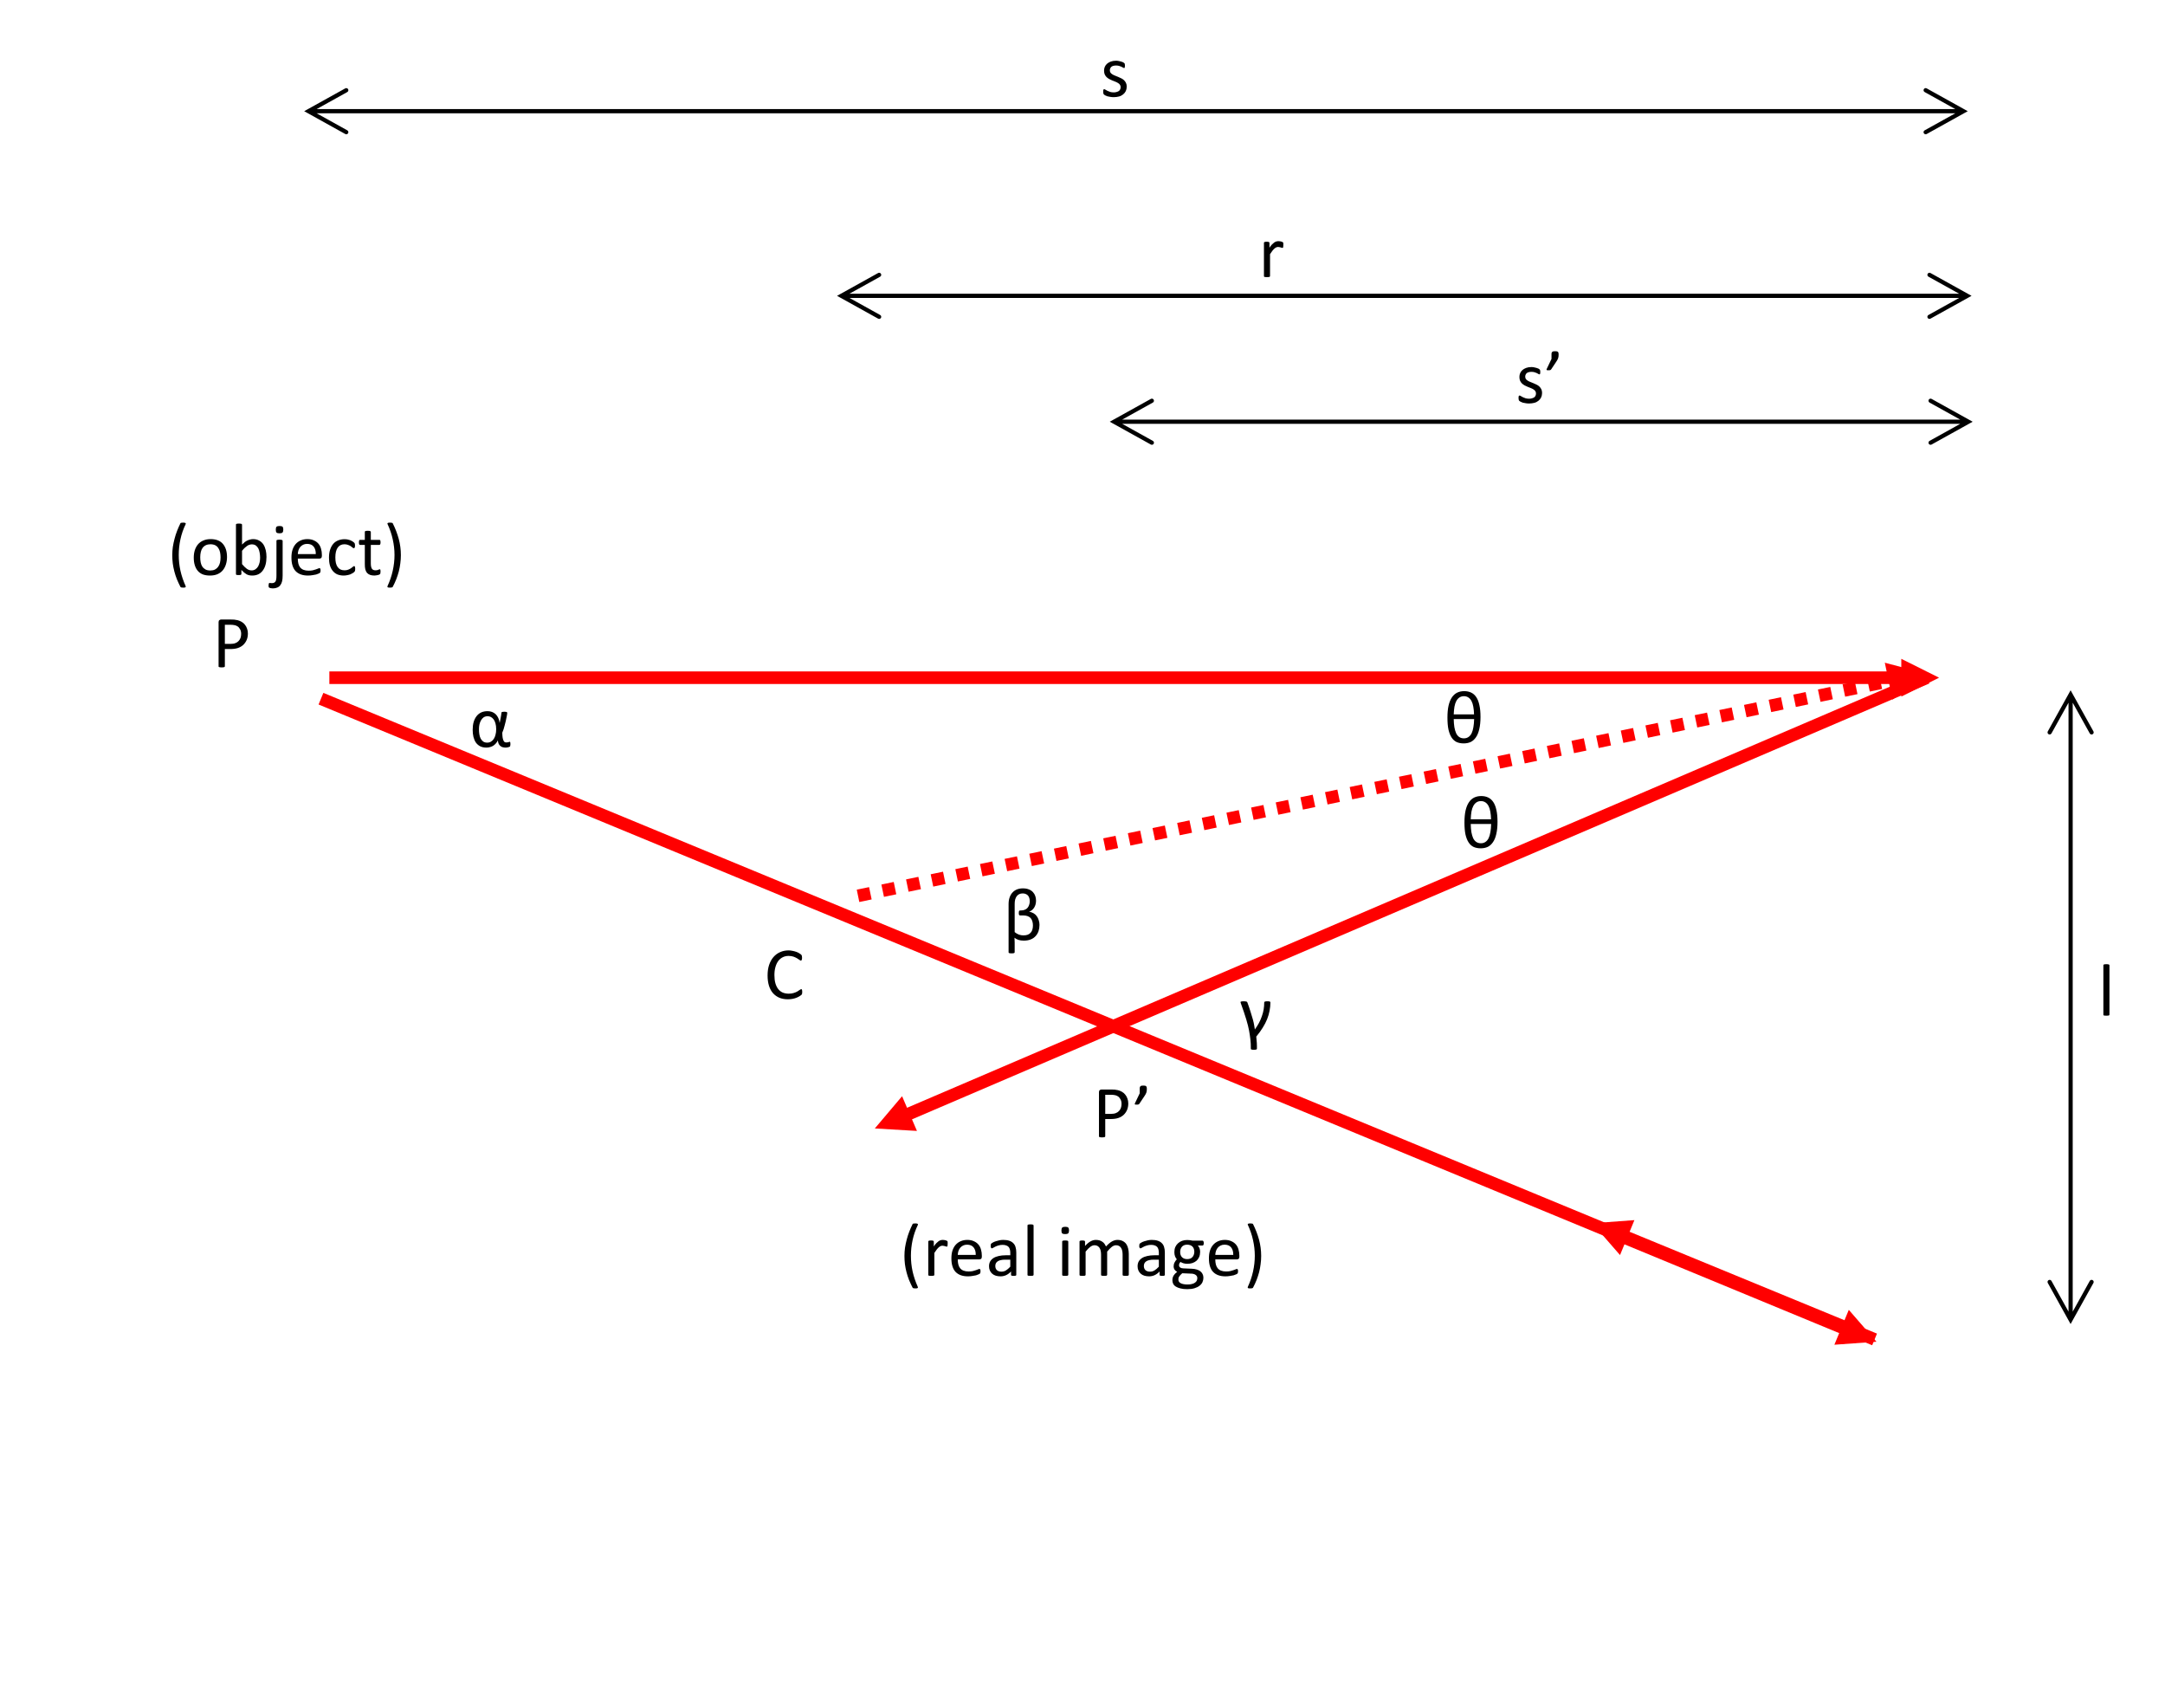 <?xml version="1.0" encoding="UTF-8"?>
<svg xmlns="http://www.w3.org/2000/svg" xmlns:xlink="http://www.w3.org/1999/xlink" width="361.198pt" height="284.898pt" viewBox="0 0 361.198 284.898" version="1.1">
<defs>
<g>
<symbol overflow="visible" id="glyph0-0">
<path style="stroke:none;" d="M 6.016 -7.953 L 6.016 0 L 0.266 0 L 0.266 -7.953 Z M 5.484 -0.5 L 5.484 -7.453 L 0.797 -7.453 L 0.797 -0.5 Z M 4.719 -5.25 C 4.719 -5.008 4.68 -4.797 4.609 -4.609 C 4.535 -4.422 4.43 -4.258 4.297 -4.125 C 4.172 -4 4.02 -3.898 3.844 -3.828 C 3.664 -3.754 3.473 -3.711 3.266 -3.703 L 3.234 -2.766 C 3.234 -2.723 3.203 -2.691 3.141 -2.672 C 3.086 -2.66 3.004 -2.656 2.891 -2.656 C 2.828 -2.656 2.773 -2.656 2.734 -2.656 C 2.703 -2.664 2.672 -2.672 2.641 -2.672 C 2.609 -2.68 2.586 -2.691 2.578 -2.703 C 2.566 -2.723 2.562 -2.742 2.562 -2.766 L 2.531 -3.906 C 2.52 -4.02 2.539 -4.102 2.594 -4.156 C 2.656 -4.207 2.738 -4.234 2.844 -4.234 L 2.953 -4.234 C 3.141 -4.234 3.289 -4.258 3.406 -4.312 C 3.531 -4.363 3.629 -4.43 3.703 -4.516 C 3.785 -4.598 3.844 -4.695 3.875 -4.812 C 3.906 -4.938 3.922 -5.066 3.922 -5.203 C 3.922 -5.504 3.832 -5.742 3.656 -5.922 C 3.488 -6.098 3.223 -6.188 2.859 -6.188 C 2.703 -6.188 2.562 -6.172 2.438 -6.141 C 2.312 -6.109 2.203 -6.07 2.109 -6.031 C 2.016 -6 1.938 -5.961 1.875 -5.922 C 1.82 -5.891 1.781 -5.875 1.75 -5.875 C 1.738 -5.875 1.723 -5.879 1.703 -5.891 C 1.691 -5.898 1.68 -5.914 1.672 -5.938 C 1.66 -5.957 1.648 -5.988 1.641 -6.031 C 1.641 -6.07 1.641 -6.125 1.641 -6.188 C 1.641 -6.258 1.645 -6.316 1.656 -6.359 C 1.664 -6.398 1.688 -6.438 1.719 -6.469 C 1.75 -6.5 1.801 -6.531 1.875 -6.562 C 1.957 -6.602 2.055 -6.641 2.172 -6.672 C 2.285 -6.711 2.41 -6.742 2.547 -6.766 C 2.68 -6.797 2.816 -6.812 2.953 -6.812 C 3.266 -6.812 3.531 -6.77 3.75 -6.688 C 3.969 -6.602 4.145 -6.488 4.281 -6.344 C 4.426 -6.207 4.535 -6.047 4.609 -5.859 C 4.68 -5.672 4.719 -5.469 4.719 -5.25 Z M 3.375 -1.672 C 3.375 -1.586 3.363 -1.516 3.344 -1.453 C 3.332 -1.398 3.312 -1.352 3.281 -1.312 C 3.25 -1.281 3.203 -1.254 3.141 -1.234 C 3.078 -1.223 3.004 -1.219 2.922 -1.219 C 2.828 -1.219 2.75 -1.223 2.688 -1.234 C 2.633 -1.254 2.586 -1.281 2.547 -1.312 C 2.516 -1.352 2.488 -1.398 2.469 -1.453 C 2.457 -1.516 2.453 -1.586 2.453 -1.672 C 2.453 -1.766 2.457 -1.836 2.469 -1.891 C 2.488 -1.953 2.516 -2 2.547 -2.031 C 2.586 -2.07 2.633 -2.098 2.688 -2.109 C 2.75 -2.129 2.828 -2.141 2.922 -2.141 C 3.004 -2.141 3.078 -2.129 3.141 -2.109 C 3.203 -2.098 3.25 -2.07 3.281 -2.031 C 3.312 -2 3.332 -1.953 3.344 -1.891 C 3.363 -1.836 3.375 -1.766 3.375 -1.672 Z M 0 2.438 Z M 0 2.438 "/>
</symbol>
<symbol overflow="visible" id="glyph0-1">
<path style="stroke:none;" d="M 5.953 -5.625 C 5.953 -5.227 5.883 -4.867 5.75 -4.547 C 5.613 -4.234 5.426 -3.961 5.188 -3.734 C 4.945 -3.504 4.645 -3.328 4.281 -3.203 C 3.926 -3.086 3.504 -3.031 3.016 -3.031 L 2.109 -3.031 L 2.109 -0.156 C 2.109 -0.125 2.098 -0.094 2.078 -0.062 C 2.066 -0.039 2.039 -0.023 2 -0.016 C 1.957 -0.004 1.898 0.004 1.828 0.016 C 1.766 0.023 1.688 0.031 1.594 0.031 C 1.488 0.031 1.398 0.023 1.328 0.016 C 1.266 0.004 1.211 -0.004 1.172 -0.016 C 1.129 -0.023 1.098 -0.039 1.078 -0.062 C 1.066 -0.094 1.062 -0.125 1.062 -0.156 L 1.062 -7.5 C 1.062 -7.664 1.102 -7.781 1.188 -7.844 C 1.27 -7.914 1.363 -7.953 1.469 -7.953 L 3.172 -7.953 C 3.348 -7.953 3.516 -7.945 3.672 -7.938 C 3.828 -7.926 4.016 -7.895 4.234 -7.844 C 4.453 -7.789 4.672 -7.703 4.891 -7.578 C 5.117 -7.453 5.305 -7.289 5.453 -7.094 C 5.609 -6.906 5.727 -6.688 5.812 -6.438 C 5.906 -6.195 5.953 -5.926 5.953 -5.625 Z M 4.828 -5.547 C 4.828 -5.867 4.766 -6.133 4.641 -6.344 C 4.523 -6.562 4.379 -6.723 4.203 -6.828 C 4.023 -6.941 3.836 -7.008 3.641 -7.031 C 3.453 -7.062 3.27 -7.078 3.094 -7.078 L 2.109 -7.078 L 2.109 -3.891 L 3.062 -3.891 C 3.383 -3.891 3.648 -3.93 3.859 -4.016 C 4.078 -4.098 4.254 -4.211 4.391 -4.359 C 4.535 -4.504 4.645 -4.676 4.719 -4.875 C 4.789 -5.082 4.828 -5.305 4.828 -5.547 Z M 4.828 -5.547 "/>
</symbol>
<symbol overflow="visible" id="glyph0-2">
<path style="stroke:none;" d="M 2.281 -8.109 C 2.281 -7.984 2.273 -7.863 2.266 -7.75 C 2.254 -7.645 2.234 -7.547 2.203 -7.453 C 2.172 -7.359 2.129 -7.266 2.078 -7.172 C 2.035 -7.078 1.977 -6.984 1.906 -6.891 L 1.062 -5.625 C 1.051 -5.594 1.031 -5.562 1 -5.531 C 0.969 -5.508 0.93 -5.488 0.891 -5.469 C 0.859 -5.457 0.816 -5.445 0.766 -5.438 C 0.711 -5.438 0.648 -5.438 0.578 -5.438 C 0.504 -5.438 0.441 -5.438 0.391 -5.438 C 0.348 -5.445 0.316 -5.457 0.297 -5.469 C 0.273 -5.488 0.266 -5.508 0.266 -5.531 C 0.266 -5.562 0.27 -5.594 0.281 -5.625 L 1.094 -7.328 L 1.094 -8.109 C 1.094 -8.211 1.102 -8.297 1.125 -8.359 C 1.156 -8.43 1.191 -8.484 1.234 -8.516 C 1.285 -8.555 1.348 -8.582 1.422 -8.594 C 1.492 -8.602 1.586 -8.609 1.703 -8.609 C 1.797 -8.609 1.879 -8.602 1.953 -8.594 C 2.035 -8.582 2.098 -8.555 2.141 -8.516 C 2.191 -8.484 2.227 -8.43 2.25 -8.359 C 2.27 -8.297 2.281 -8.211 2.281 -8.109 Z M 2.281 -8.109 "/>
</symbol>
<symbol overflow="visible" id="glyph0-3">
<path style="stroke:none;" d="M 6.891 -0.469 C 6.891 -0.344 6.879 -0.25 6.859 -0.188 C 6.848 -0.125 6.828 -0.082 6.797 -0.062 C 6.773 -0.039 6.738 -0.02 6.688 0 C 6.645 0.02 6.586 0.035 6.516 0.047 C 6.441 0.066 6.367 0.082 6.297 0.094 C 6.223 0.102 6.145 0.109 6.062 0.109 C 5.906 0.109 5.754 0.086 5.609 0.047 C 5.473 0.016 5.348 -0.047 5.234 -0.141 C 5.117 -0.234 5.02 -0.352 4.938 -0.5 C 4.863 -0.656 4.816 -0.852 4.797 -1.094 C 4.711 -0.914 4.609 -0.754 4.484 -0.609 C 4.359 -0.461 4.211 -0.332 4.047 -0.219 C 3.891 -0.113 3.711 -0.035 3.516 0.016 C 3.328 0.078 3.117 0.109 2.891 0.109 C 2.484 0.109 2.133 0.035 1.844 -0.109 C 1.551 -0.266 1.312 -0.473 1.125 -0.734 C 0.945 -1.004 0.812 -1.32 0.719 -1.688 C 0.633 -2.051 0.594 -2.441 0.594 -2.859 C 0.594 -3.336 0.645 -3.766 0.75 -4.141 C 0.863 -4.523 1.023 -4.852 1.234 -5.125 C 1.441 -5.395 1.695 -5.602 2 -5.75 C 2.312 -5.895 2.672 -5.969 3.078 -5.969 C 3.336 -5.969 3.582 -5.926 3.812 -5.844 C 4.039 -5.758 4.242 -5.633 4.422 -5.469 C 4.598 -5.301 4.742 -5.094 4.859 -4.844 C 4.973 -4.602 5.051 -4.32 5.094 -4 C 5.164 -4.301 5.219 -4.555 5.25 -4.766 C 5.289 -4.984 5.32 -5.164 5.344 -5.312 C 5.363 -5.457 5.379 -5.57 5.391 -5.656 C 5.398 -5.738 5.41 -5.785 5.422 -5.797 C 5.43 -5.805 5.445 -5.816 5.469 -5.828 C 5.488 -5.836 5.516 -5.844 5.547 -5.844 C 5.586 -5.852 5.633 -5.859 5.688 -5.859 C 5.738 -5.867 5.797 -5.875 5.859 -5.875 C 5.961 -5.875 6.047 -5.867 6.109 -5.859 C 6.172 -5.859 6.219 -5.848 6.25 -5.828 C 6.289 -5.816 6.316 -5.797 6.328 -5.766 C 6.348 -5.742 6.359 -5.719 6.359 -5.688 C 6.359 -5.625 6.348 -5.523 6.328 -5.391 C 6.305 -5.254 6.273 -5.094 6.234 -4.906 C 6.203 -4.719 6.16 -4.516 6.109 -4.297 C 6.055 -4.078 6 -3.852 5.938 -3.625 C 5.883 -3.395 5.82 -3.172 5.75 -2.953 C 5.676 -2.742 5.602 -2.551 5.531 -2.375 C 5.539 -2.02 5.562 -1.738 5.594 -1.531 C 5.633 -1.32 5.688 -1.156 5.75 -1.031 C 5.812 -0.914 5.879 -0.836 5.953 -0.797 C 6.035 -0.766 6.117 -0.75 6.203 -0.75 C 6.273 -0.75 6.344 -0.754 6.406 -0.766 C 6.469 -0.773 6.52 -0.785 6.562 -0.797 C 6.613 -0.816 6.656 -0.832 6.688 -0.844 C 6.727 -0.852 6.758 -0.859 6.781 -0.859 C 6.801 -0.859 6.816 -0.852 6.828 -0.844 C 6.836 -0.844 6.848 -0.828 6.859 -0.797 C 6.867 -0.766 6.875 -0.723 6.875 -0.672 C 6.883 -0.617 6.891 -0.551 6.891 -0.469 Z M 4.516 -2.953 C 4.516 -3.336 4.473 -3.664 4.391 -3.938 C 4.316 -4.219 4.211 -4.441 4.078 -4.609 C 3.941 -4.785 3.789 -4.914 3.625 -5 C 3.457 -5.082 3.281 -5.125 3.094 -5.125 C 2.832 -5.125 2.609 -5.062 2.422 -4.938 C 2.242 -4.812 2.098 -4.645 1.984 -4.438 C 1.867 -4.238 1.781 -4.008 1.719 -3.75 C 1.664 -3.5 1.641 -3.238 1.641 -2.969 C 1.641 -2.676 1.66 -2.395 1.703 -2.125 C 1.742 -1.852 1.816 -1.613 1.922 -1.406 C 2.035 -1.195 2.176 -1.031 2.344 -0.906 C 2.52 -0.781 2.742 -0.719 3.016 -0.719 C 3.254 -0.719 3.469 -0.773 3.656 -0.891 C 3.844 -1.004 4 -1.16 4.125 -1.359 C 4.25 -1.555 4.344 -1.785 4.406 -2.047 C 4.477 -2.316 4.516 -2.613 4.516 -2.938 Z M 4.516 -2.953 "/>
</symbol>
<symbol overflow="visible" id="glyph0-4">
<path style="stroke:none;" d="M 6.375 -1.125 C 6.375 -1.062 6.367 -1.004 6.359 -0.953 C 6.359 -0.898 6.352 -0.852 6.344 -0.812 C 6.332 -0.781 6.316 -0.75 6.297 -0.719 C 6.285 -0.695 6.258 -0.664 6.219 -0.625 C 6.176 -0.582 6.086 -0.52 5.953 -0.438 C 5.828 -0.352 5.664 -0.27 5.469 -0.188 C 5.27 -0.102 5.047 -0.035 4.797 0.016 C 4.547 0.066 4.27 0.094 3.969 0.094 C 3.457 0.094 2.992 0.008 2.578 -0.156 C 2.16 -0.332 1.801 -0.586 1.5 -0.922 C 1.207 -1.254 0.984 -1.664 0.828 -2.156 C 0.672 -2.656 0.594 -3.227 0.594 -3.875 C 0.594 -4.531 0.676 -5.113 0.844 -5.625 C 1.02 -6.145 1.258 -6.582 1.562 -6.938 C 1.875 -7.301 2.242 -7.578 2.672 -7.766 C 3.098 -7.961 3.57 -8.062 4.094 -8.062 C 4.32 -8.062 4.547 -8.035 4.766 -7.984 C 4.984 -7.941 5.18 -7.891 5.359 -7.828 C 5.547 -7.766 5.711 -7.688 5.859 -7.594 C 6.004 -7.508 6.102 -7.441 6.156 -7.391 C 6.207 -7.336 6.242 -7.297 6.266 -7.266 C 6.285 -7.234 6.301 -7.195 6.312 -7.156 C 6.32 -7.125 6.328 -7.078 6.328 -7.016 C 6.336 -6.961 6.344 -6.898 6.344 -6.828 C 6.344 -6.742 6.336 -6.672 6.328 -6.609 C 6.316 -6.555 6.301 -6.508 6.281 -6.469 C 6.27 -6.438 6.254 -6.41 6.234 -6.391 C 6.211 -6.367 6.188 -6.359 6.156 -6.359 C 6.094 -6.359 6.008 -6.398 5.906 -6.484 C 5.801 -6.566 5.664 -6.656 5.5 -6.75 C 5.344 -6.844 5.148 -6.93 4.922 -7.016 C 4.691 -7.098 4.414 -7.141 4.094 -7.141 C 3.738 -7.141 3.414 -7.066 3.125 -6.922 C 2.832 -6.773 2.582 -6.566 2.375 -6.297 C 2.176 -6.023 2.02 -5.691 1.906 -5.297 C 1.789 -4.898 1.734 -4.445 1.734 -3.938 C 1.734 -3.426 1.785 -2.977 1.891 -2.594 C 2.004 -2.207 2.16 -1.883 2.359 -1.625 C 2.566 -1.363 2.816 -1.164 3.109 -1.031 C 3.41 -0.906 3.75 -0.844 4.125 -0.844 C 4.438 -0.844 4.707 -0.879 4.938 -0.953 C 5.176 -1.023 5.379 -1.109 5.547 -1.203 C 5.711 -1.305 5.848 -1.395 5.953 -1.469 C 6.066 -1.551 6.148 -1.594 6.203 -1.594 C 6.234 -1.594 6.258 -1.586 6.281 -1.578 C 6.301 -1.566 6.316 -1.539 6.328 -1.5 C 6.348 -1.469 6.359 -1.422 6.359 -1.359 C 6.367 -1.297 6.375 -1.219 6.375 -1.125 Z M 6.375 -1.125 "/>
</symbol>
<symbol overflow="visible" id="glyph0-5">
<path style="stroke:none;" d="M 6.094 -2.516 C 6.094 -2.148 6.039 -1.805 5.938 -1.484 C 5.832 -1.172 5.672 -0.895 5.453 -0.656 C 5.242 -0.414 4.973 -0.227 4.641 -0.094 C 4.316 0.039 3.926 0.109 3.469 0.109 C 3.301 0.109 3.145 0.098 3 0.078 C 2.852 0.055 2.711 0.023 2.578 -0.016 C 2.453 -0.055 2.332 -0.109 2.219 -0.172 C 2.113 -0.234 2.016 -0.301 1.922 -0.375 C 1.93 -0.25 1.938 -0.117 1.938 0.016 C 1.945 0.16 1.953 0.297 1.953 0.422 L 1.953 2.047 C 1.953 2.078 1.941 2.102 1.922 2.125 C 1.91 2.156 1.883 2.176 1.844 2.188 C 1.812 2.207 1.758 2.219 1.688 2.219 C 1.625 2.227 1.539 2.234 1.438 2.234 C 1.344 2.234 1.258 2.227 1.188 2.219 C 1.125 2.219 1.07 2.207 1.031 2.188 C 1 2.176 0.973 2.156 0.953 2.125 C 0.941 2.102 0.938 2.078 0.938 2.047 L 0.938 -5.984 C 0.938 -6.398 0.992 -6.77 1.109 -7.094 C 1.223 -7.426 1.383 -7.703 1.594 -7.922 C 1.801 -8.148 2.051 -8.32 2.344 -8.438 C 2.645 -8.551 2.973 -8.609 3.328 -8.609 C 3.711 -8.609 4.039 -8.551 4.312 -8.438 C 4.594 -8.332 4.82 -8.18 5 -7.984 C 5.176 -7.797 5.305 -7.578 5.391 -7.328 C 5.473 -7.086 5.516 -6.832 5.516 -6.562 C 5.516 -6.125 5.414 -5.742 5.219 -5.422 C 5.031 -5.098 4.742 -4.859 4.359 -4.703 C 4.641 -4.672 4.891 -4.586 5.109 -4.453 C 5.328 -4.328 5.504 -4.164 5.641 -3.969 C 5.785 -3.77 5.895 -3.547 5.969 -3.297 C 6.051 -3.047 6.094 -2.785 6.094 -2.516 Z M 5 -2.422 C 5 -2.672 4.969 -2.895 4.906 -3.094 C 4.852 -3.301 4.766 -3.477 4.641 -3.625 C 4.516 -3.77 4.348 -3.883 4.141 -3.969 C 3.93 -4.051 3.676 -4.094 3.375 -4.094 L 2.859 -4.094 C 2.785 -4.094 2.727 -4.125 2.688 -4.188 C 2.656 -4.25 2.641 -4.352 2.641 -4.5 C 2.641 -4.582 2.645 -4.648 2.656 -4.703 C 2.664 -4.754 2.676 -4.797 2.688 -4.828 C 2.707 -4.859 2.727 -4.879 2.75 -4.891 C 2.781 -4.91 2.812 -4.922 2.844 -4.922 L 2.969 -4.922 C 3.238 -4.922 3.469 -4.961 3.656 -5.047 C 3.852 -5.129 4.008 -5.242 4.125 -5.391 C 4.238 -5.535 4.32 -5.695 4.375 -5.875 C 4.438 -6.062 4.469 -6.254 4.469 -6.453 C 4.469 -6.629 4.445 -6.797 4.406 -6.953 C 4.363 -7.117 4.297 -7.258 4.203 -7.375 C 4.109 -7.5 3.984 -7.594 3.828 -7.656 C 3.68 -7.727 3.504 -7.766 3.297 -7.766 C 3.066 -7.766 2.867 -7.723 2.703 -7.641 C 2.535 -7.555 2.395 -7.438 2.281 -7.281 C 2.176 -7.133 2.094 -6.953 2.031 -6.734 C 1.977 -6.516 1.953 -6.266 1.953 -5.984 L 1.953 -1.312 C 2.18 -1.125 2.422 -0.984 2.672 -0.891 C 2.922 -0.805 3.164 -0.766 3.406 -0.766 C 3.688 -0.766 3.926 -0.801 4.125 -0.875 C 4.332 -0.957 4.5 -1.07 4.625 -1.219 C 4.758 -1.363 4.852 -1.535 4.906 -1.734 C 4.969 -1.941 5 -2.172 5 -2.422 Z M 5 -2.422 "/>
</symbol>
<symbol overflow="visible" id="glyph0-6">
<path style="stroke:none;" d="M 5.172 -5.688 C 5.172 -5.219 5.125 -4.75 5.031 -4.281 C 4.945 -3.82 4.812 -3.359 4.625 -2.891 C 4.438 -2.422 4.191 -1.945 3.891 -1.469 C 3.598 -0.988 3.238 -0.492 2.812 0.016 C 2.832 0.191 2.848 0.367 2.859 0.547 C 2.879 0.734 2.895 0.91 2.906 1.078 C 2.914 1.254 2.922 1.422 2.922 1.578 C 2.922 1.742 2.922 1.898 2.922 2.047 C 2.922 2.078 2.91 2.102 2.891 2.125 C 2.879 2.145 2.852 2.16 2.812 2.172 C 2.781 2.18 2.727 2.191 2.656 2.203 C 2.594 2.211 2.516 2.219 2.422 2.219 C 2.316 2.219 2.234 2.211 2.172 2.203 C 2.109 2.191 2.055 2.18 2.016 2.172 C 1.973 2.16 1.941 2.145 1.922 2.125 C 1.91 2.102 1.906 2.078 1.906 2.047 C 1.906 1.742 1.898 1.461 1.891 1.203 C 1.879 0.953 1.859 0.703 1.828 0.453 C 1.805 0.211 1.773 -0.02 1.734 -0.25 C 1.703 -0.488 1.66 -0.738 1.609 -1 C 1.555 -1.258 1.492 -1.539 1.422 -1.844 C 1.348 -2.156 1.254 -2.492 1.141 -2.859 C 1.035 -3.223 0.906 -3.629 0.75 -4.078 C 0.602 -4.523 0.43 -5.016 0.234 -5.547 C 0.172 -5.68 0.172 -5.77 0.234 -5.812 C 0.305 -5.852 0.461 -5.875 0.703 -5.875 C 0.816 -5.875 0.91 -5.867 0.984 -5.859 C 1.055 -5.859 1.113 -5.848 1.156 -5.828 C 1.207 -5.816 1.242 -5.801 1.266 -5.781 C 1.285 -5.758 1.305 -5.727 1.328 -5.688 C 1.535 -5.125 1.711 -4.602 1.859 -4.125 C 2.016 -3.645 2.145 -3.211 2.25 -2.828 C 2.352 -2.453 2.426 -2.125 2.469 -1.844 C 2.52 -1.562 2.555 -1.336 2.578 -1.172 C 2.836 -1.535 3.066 -1.898 3.266 -2.266 C 3.461 -2.641 3.625 -3.016 3.75 -3.391 C 3.883 -3.766 3.984 -4.141 4.047 -4.516 C 4.109 -4.898 4.141 -5.289 4.141 -5.688 C 4.141 -5.75 4.18 -5.797 4.266 -5.828 C 4.348 -5.859 4.488 -5.875 4.688 -5.875 C 4.789 -5.875 4.875 -5.867 4.938 -5.859 C 5 -5.859 5.047 -5.848 5.078 -5.828 C 5.109 -5.816 5.129 -5.797 5.141 -5.766 C 5.16 -5.742 5.172 -5.719 5.172 -5.688 Z M 5.172 -5.688 "/>
</symbol>
<symbol overflow="visible" id="glyph0-7">
<path style="stroke:none;" d="M 6.109 -4.312 C 6.109 -3.52 6.039 -2.844 5.906 -2.281 C 5.781 -1.719 5.594 -1.258 5.344 -0.906 C 5.102 -0.551 4.812 -0.289 4.469 -0.125 C 4.125 0.031 3.734 0.109 3.297 0.109 C 2.867 0.109 2.484 0.035 2.141 -0.109 C 1.805 -0.266 1.523 -0.516 1.297 -0.859 C 1.066 -1.203 0.891 -1.645 0.766 -2.188 C 0.648 -2.738 0.594 -3.406 0.594 -4.188 C 0.594 -4.977 0.656 -5.648 0.781 -6.203 C 0.914 -6.766 1.102 -7.223 1.344 -7.578 C 1.582 -7.93 1.875 -8.191 2.219 -8.359 C 2.562 -8.523 2.953 -8.609 3.391 -8.609 C 3.816 -8.609 4.195 -8.531 4.531 -8.375 C 4.875 -8.219 5.16 -7.969 5.391 -7.625 C 5.629 -7.281 5.805 -6.832 5.922 -6.281 C 6.047 -5.738 6.109 -5.082 6.109 -4.312 Z M 5.031 -4.734 C 5.02 -5.211 4.977 -5.641 4.906 -6.016 C 4.844 -6.391 4.742 -6.703 4.609 -6.953 C 4.473 -7.211 4.301 -7.41 4.094 -7.547 C 3.883 -7.691 3.633 -7.766 3.344 -7.766 C 3.062 -7.766 2.816 -7.695 2.609 -7.562 C 2.398 -7.426 2.223 -7.227 2.078 -6.969 C 1.941 -6.719 1.836 -6.406 1.766 -6.031 C 1.703 -5.656 1.66 -5.223 1.641 -4.734 Z M 1.641 -3.953 C 1.648 -3.453 1.688 -3 1.75 -2.594 C 1.82 -2.195 1.922 -1.859 2.047 -1.578 C 2.18 -1.305 2.352 -1.098 2.562 -0.953 C 2.781 -0.805 3.039 -0.734 3.344 -0.734 C 3.633 -0.734 3.883 -0.805 4.094 -0.953 C 4.312 -1.098 4.488 -1.305 4.625 -1.578 C 4.758 -1.859 4.859 -2.195 4.922 -2.594 C 4.992 -2.988 5.035 -3.441 5.047 -3.953 Z M 1.641 -3.953 "/>
</symbol>
<symbol overflow="visible" id="glyph0-8">
<path style="stroke:none;" d="M 4.422 -1.656 C 4.422 -1.375 4.367 -1.125 4.266 -0.906 C 4.16 -0.688 4.008 -0.5 3.812 -0.344 C 3.625 -0.188 3.395 -0.07 3.125 0 C 2.852 0.07 2.562 0.109 2.25 0.109 C 2.051 0.109 1.863 0.094 1.688 0.062 C 1.508 0.039 1.348 0.008 1.203 -0.031 C 1.055 -0.082 0.93 -0.133 0.828 -0.188 C 0.734 -0.238 0.664 -0.285 0.625 -0.328 C 0.582 -0.367 0.551 -0.426 0.531 -0.5 C 0.508 -0.57 0.5 -0.676 0.5 -0.812 C 0.5 -0.883 0.5 -0.945 0.5 -1 C 0.508 -1.051 0.52 -1.094 0.531 -1.125 C 0.551 -1.164 0.57 -1.191 0.594 -1.203 C 0.613 -1.211 0.641 -1.219 0.672 -1.219 C 0.711 -1.219 0.773 -1.191 0.859 -1.141 C 0.953 -1.086 1.062 -1.023 1.188 -0.953 C 1.32 -0.891 1.477 -0.828 1.656 -0.766 C 1.832 -0.711 2.035 -0.688 2.266 -0.688 C 2.43 -0.688 2.582 -0.707 2.719 -0.75 C 2.863 -0.789 2.988 -0.844 3.094 -0.906 C 3.195 -0.977 3.273 -1.07 3.328 -1.188 C 3.379 -1.301 3.406 -1.43 3.406 -1.578 C 3.406 -1.734 3.363 -1.863 3.281 -1.969 C 3.207 -2.082 3.102 -2.176 2.969 -2.25 C 2.844 -2.332 2.695 -2.406 2.531 -2.469 C 2.363 -2.539 2.191 -2.609 2.016 -2.672 C 1.848 -2.742 1.68 -2.82 1.516 -2.906 C 1.348 -3 1.195 -3.109 1.062 -3.234 C 0.938 -3.359 0.832 -3.508 0.75 -3.688 C 0.676 -3.863 0.641 -4.078 0.641 -4.328 C 0.641 -4.547 0.68 -4.754 0.766 -4.953 C 0.848 -5.148 0.973 -5.32 1.141 -5.469 C 1.305 -5.613 1.516 -5.734 1.766 -5.828 C 2.016 -5.922 2.312 -5.969 2.656 -5.969 C 2.801 -5.969 2.945 -5.953 3.094 -5.922 C 3.238 -5.898 3.367 -5.867 3.484 -5.828 C 3.609 -5.797 3.711 -5.758 3.797 -5.719 C 3.879 -5.676 3.941 -5.633 3.984 -5.594 C 4.023 -5.562 4.051 -5.535 4.062 -5.516 C 4.082 -5.492 4.094 -5.469 4.094 -5.438 C 4.102 -5.406 4.109 -5.363 4.109 -5.312 C 4.117 -5.27 4.125 -5.219 4.125 -5.156 C 4.125 -5.082 4.117 -5.02 4.109 -4.969 C 4.109 -4.914 4.102 -4.875 4.094 -4.844 C 4.082 -4.812 4.066 -4.785 4.047 -4.766 C 4.023 -4.754 4 -4.75 3.969 -4.75 C 3.938 -4.75 3.883 -4.77 3.812 -4.812 C 3.738 -4.863 3.645 -4.914 3.531 -4.969 C 3.426 -5.02 3.297 -5.066 3.141 -5.109 C 2.992 -5.148 2.828 -5.172 2.641 -5.172 C 2.461 -5.172 2.305 -5.148 2.172 -5.109 C 2.047 -5.078 1.941 -5.023 1.859 -4.953 C 1.773 -4.879 1.711 -4.789 1.672 -4.688 C 1.629 -4.594 1.609 -4.488 1.609 -4.375 C 1.609 -4.219 1.645 -4.082 1.719 -3.969 C 1.801 -3.863 1.91 -3.77 2.047 -3.688 C 2.18 -3.602 2.332 -3.531 2.5 -3.469 C 2.664 -3.406 2.832 -3.336 3 -3.266 C 3.176 -3.191 3.348 -3.113 3.516 -3.031 C 3.691 -2.945 3.844 -2.844 3.969 -2.719 C 4.102 -2.594 4.211 -2.441 4.297 -2.266 C 4.379 -2.098 4.422 -1.895 4.422 -1.656 Z M 4.422 -1.656 "/>
</symbol>
<symbol overflow="visible" id="glyph0-9">
<path style="stroke:none;" d="M 4.172 -5.328 C 4.172 -5.234 4.164 -5.156 4.156 -5.094 C 4.156 -5.031 4.148 -4.984 4.141 -4.953 C 4.129 -4.922 4.113 -4.895 4.094 -4.875 C 4.082 -4.852 4.055 -4.844 4.016 -4.844 C 3.984 -4.844 3.941 -4.852 3.891 -4.875 C 3.848 -4.895 3.797 -4.91 3.734 -4.922 C 3.68 -4.941 3.617 -4.957 3.547 -4.969 C 3.473 -4.988 3.391 -5 3.297 -5 C 3.203 -5 3.102 -4.977 3 -4.938 C 2.906 -4.895 2.801 -4.828 2.688 -4.734 C 2.582 -4.641 2.469 -4.516 2.344 -4.359 C 2.227 -4.203 2.098 -4.016 1.953 -3.797 L 1.953 -0.156 C 1.953 -0.125 1.941 -0.094 1.922 -0.062 C 1.91 -0.039 1.883 -0.02 1.844 0 C 1.812 0.008 1.758 0.016 1.688 0.016 C 1.625 0.023 1.539 0.031 1.438 0.031 C 1.344 0.031 1.258 0.023 1.188 0.016 C 1.125 0.016 1.07 0.008 1.031 0 C 1 -0.02 0.973 -0.039 0.953 -0.062 C 0.941 -0.094 0.938 -0.125 0.938 -0.156 L 0.938 -5.688 C 0.938 -5.719 0.941 -5.742 0.953 -5.766 C 0.973 -5.797 1 -5.816 1.031 -5.828 C 1.07 -5.848 1.117 -5.859 1.172 -5.859 C 1.234 -5.867 1.312 -5.875 1.406 -5.875 C 1.488 -5.875 1.562 -5.867 1.625 -5.859 C 1.688 -5.859 1.734 -5.848 1.766 -5.828 C 1.797 -5.816 1.816 -5.797 1.828 -5.766 C 1.848 -5.742 1.859 -5.719 1.859 -5.688 L 1.859 -4.875 C 2.004 -5.102 2.145 -5.285 2.281 -5.422 C 2.414 -5.555 2.539 -5.664 2.656 -5.75 C 2.781 -5.832 2.898 -5.891 3.016 -5.922 C 3.129 -5.953 3.25 -5.969 3.375 -5.969 C 3.426 -5.969 3.484 -5.961 3.547 -5.953 C 3.617 -5.953 3.691 -5.941 3.766 -5.922 C 3.836 -5.898 3.898 -5.879 3.953 -5.859 C 4.016 -5.836 4.055 -5.816 4.078 -5.797 C 4.109 -5.785 4.129 -5.77 4.141 -5.75 C 4.148 -5.727 4.156 -5.703 4.156 -5.672 C 4.164 -5.641 4.172 -5.598 4.172 -5.547 C 4.172 -5.492 4.172 -5.422 4.172 -5.328 Z M 4.172 -5.328 "/>
</symbol>
<symbol overflow="visible" id="glyph0-10">
<path style="stroke:none;" d="M 1.953 -0.156 C 1.953 -0.125 1.941 -0.094 1.922 -0.062 C 1.91 -0.039 1.883 -0.02 1.844 0 C 1.812 0.008 1.758 0.016 1.688 0.016 C 1.625 0.023 1.539 0.031 1.438 0.031 C 1.344 0.031 1.258 0.023 1.188 0.016 C 1.125 0.016 1.07 0.008 1.031 0 C 1 -0.02 0.973 -0.039 0.953 -0.062 C 0.941 -0.094 0.938 -0.125 0.938 -0.156 L 0.938 -8.375 C 0.938 -8.406 0.941 -8.43 0.953 -8.453 C 0.973 -8.473 1 -8.492 1.031 -8.516 C 1.07 -8.535 1.125 -8.547 1.188 -8.547 C 1.258 -8.555 1.344 -8.562 1.438 -8.562 C 1.539 -8.562 1.625 -8.555 1.688 -8.547 C 1.758 -8.547 1.812 -8.535 1.844 -8.516 C 1.883 -8.492 1.91 -8.473 1.922 -8.453 C 1.941 -8.43 1.953 -8.406 1.953 -8.375 Z M 1.953 -0.156 "/>
</symbol>
<symbol overflow="visible" id="glyph0-11">
<path style="stroke:none;" d="M 3.047 -8.469 C 2.648 -7.645 2.359 -6.801 2.172 -5.938 C 1.984 -5.07 1.891 -4.203 1.891 -3.328 C 1.891 -2.441 1.984 -1.566 2.172 -0.703 C 2.367 0.16 2.656 1.008 3.031 1.844 C 3.051 1.895 3.062 1.938 3.062 1.969 C 3.062 2 3.047 2.023 3.016 2.047 C 2.992 2.078 2.953 2.098 2.891 2.109 C 2.828 2.117 2.75 2.125 2.656 2.125 C 2.582 2.125 2.516 2.117 2.453 2.109 C 2.398 2.109 2.352 2.102 2.312 2.094 C 2.281 2.082 2.25 2.066 2.219 2.047 C 2.195 2.023 2.18 2.008 2.172 2 C 1.953 1.57 1.754 1.145 1.578 0.719 C 1.41 0.289 1.27 -0.141 1.156 -0.578 C 1.039 -1.023 0.953 -1.473 0.891 -1.922 C 0.836 -2.379 0.812 -2.836 0.812 -3.297 C 0.812 -3.766 0.844 -4.223 0.906 -4.672 C 0.977 -5.117 1.07 -5.566 1.188 -6.016 C 1.301 -6.461 1.441 -6.898 1.609 -7.328 C 1.773 -7.754 1.961 -8.18 2.172 -8.609 C 2.18 -8.629 2.191 -8.645 2.203 -8.656 C 2.223 -8.664 2.25 -8.676 2.281 -8.688 C 2.32 -8.695 2.367 -8.703 2.422 -8.703 C 2.484 -8.711 2.555 -8.719 2.641 -8.719 C 2.734 -8.719 2.805 -8.711 2.859 -8.703 C 2.922 -8.691 2.969 -8.676 3 -8.656 C 3.039 -8.633 3.062 -8.609 3.062 -8.578 C 3.062 -8.547 3.055 -8.508 3.047 -8.469 Z M 3.047 -8.469 "/>
</symbol>
<symbol overflow="visible" id="glyph0-12">
<path style="stroke:none;" d="M 5.656 -3.156 C 5.656 -3 5.613 -2.883 5.531 -2.812 C 5.457 -2.75 5.367 -2.719 5.266 -2.719 L 1.641 -2.719 C 1.641 -2.406 1.672 -2.125 1.734 -1.875 C 1.797 -1.633 1.895 -1.426 2.031 -1.25 C 2.176 -1.07 2.363 -0.938 2.594 -0.844 C 2.832 -0.75 3.113 -0.703 3.438 -0.703 C 3.707 -0.703 3.941 -0.723 4.141 -0.766 C 4.348 -0.816 4.523 -0.867 4.672 -0.922 C 4.828 -0.973 4.953 -1.02 5.047 -1.062 C 5.141 -1.102 5.211 -1.125 5.266 -1.125 C 5.297 -1.125 5.32 -1.113 5.344 -1.094 C 5.363 -1.082 5.379 -1.062 5.391 -1.031 C 5.398 -1.008 5.41 -0.973 5.422 -0.922 C 5.43 -0.867 5.438 -0.805 5.438 -0.734 C 5.438 -0.68 5.43 -0.633 5.422 -0.594 C 5.422 -0.551 5.414 -0.516 5.406 -0.484 C 5.406 -0.453 5.395 -0.426 5.375 -0.406 C 5.363 -0.383 5.344 -0.359 5.312 -0.328 C 5.289 -0.305 5.223 -0.27 5.109 -0.219 C 5.004 -0.164 4.863 -0.113 4.688 -0.062 C 4.508 -0.02 4.305 0.016 4.078 0.047 C 3.848 0.086 3.602 0.109 3.344 0.109 C 2.883 0.109 2.484 0.047 2.141 -0.078 C 1.797 -0.203 1.504 -0.391 1.266 -0.641 C 1.035 -0.891 0.863 -1.203 0.75 -1.578 C 0.633 -1.953 0.578 -2.391 0.578 -2.891 C 0.578 -3.367 0.633 -3.797 0.75 -4.172 C 0.875 -4.555 1.051 -4.879 1.281 -5.141 C 1.52 -5.41 1.801 -5.613 2.125 -5.75 C 2.457 -5.895 2.828 -5.969 3.234 -5.969 C 3.66 -5.969 4.023 -5.895 4.328 -5.75 C 4.641 -5.613 4.895 -5.426 5.094 -5.188 C 5.289 -4.957 5.43 -4.68 5.516 -4.359 C 5.609 -4.047 5.656 -3.707 5.656 -3.344 Z M 4.641 -3.469 C 4.648 -4 4.531 -4.414 4.281 -4.719 C 4.039 -5.02 3.676 -5.172 3.188 -5.172 C 2.938 -5.172 2.719 -5.125 2.531 -5.031 C 2.344 -4.938 2.18 -4.812 2.047 -4.656 C 1.922 -4.5 1.82 -4.316 1.75 -4.109 C 1.688 -3.898 1.648 -3.688 1.641 -3.469 Z M 4.641 -3.469 "/>
</symbol>
<symbol overflow="visible" id="glyph0-13">
<path style="stroke:none;" d="M 5.109 -0.141 C 5.109 -0.098 5.094 -0.062 5.062 -0.031 C 5.031 -0.008 4.984 0.004 4.922 0.016 C 4.867 0.023 4.785 0.031 4.672 0.031 C 4.566 0.031 4.484 0.023 4.422 0.016 C 4.359 0.004 4.312 -0.008 4.281 -0.031 C 4.25 -0.062 4.234 -0.098 4.234 -0.141 L 4.234 -0.703 C 3.992 -0.441 3.723 -0.238 3.422 -0.094 C 3.129 0.039 2.816 0.109 2.484 0.109 C 2.191 0.109 1.926 0.07 1.688 0 C 1.457 -0.07 1.258 -0.18 1.094 -0.328 C 0.926 -0.473 0.797 -0.648 0.703 -0.859 C 0.609 -1.066 0.562 -1.301 0.562 -1.562 C 0.562 -1.875 0.625 -2.145 0.75 -2.375 C 0.883 -2.602 1.066 -2.789 1.297 -2.938 C 1.535 -3.094 1.828 -3.207 2.172 -3.281 C 2.516 -3.363 2.906 -3.406 3.344 -3.406 L 4.109 -3.406 L 4.109 -3.844 C 4.109 -4.051 4.082 -4.238 4.031 -4.406 C 3.988 -4.57 3.914 -4.707 3.812 -4.812 C 3.719 -4.914 3.586 -4.992 3.422 -5.047 C 3.266 -5.109 3.066 -5.141 2.828 -5.141 C 2.578 -5.141 2.352 -5.109 2.156 -5.047 C 1.957 -4.992 1.785 -4.93 1.641 -4.859 C 1.492 -4.785 1.367 -4.719 1.266 -4.656 C 1.16 -4.594 1.086 -4.562 1.047 -4.562 C 1.004 -4.562 0.973 -4.57 0.953 -4.594 C 0.93 -4.613 0.91 -4.641 0.891 -4.672 C 0.867 -4.703 0.852 -4.742 0.844 -4.797 C 0.844 -4.848 0.844 -4.906 0.844 -4.969 C 0.844 -5.062 0.848 -5.141 0.859 -5.203 C 0.867 -5.266 0.898 -5.32 0.953 -5.375 C 1.016 -5.426 1.113 -5.488 1.25 -5.562 C 1.383 -5.633 1.539 -5.695 1.719 -5.75 C 1.895 -5.812 2.086 -5.863 2.297 -5.906 C 2.504 -5.945 2.711 -5.969 2.922 -5.969 C 3.328 -5.969 3.664 -5.922 3.938 -5.828 C 4.219 -5.734 4.441 -5.598 4.609 -5.422 C 4.785 -5.254 4.91 -5.039 4.984 -4.781 C 5.066 -4.52 5.109 -4.219 5.109 -3.875 Z M 4.109 -2.672 L 3.234 -2.672 C 2.953 -2.672 2.707 -2.645 2.5 -2.594 C 2.301 -2.551 2.133 -2.484 2 -2.391 C 1.863 -2.297 1.766 -2.188 1.703 -2.062 C 1.641 -1.938 1.609 -1.789 1.609 -1.625 C 1.609 -1.332 1.695 -1.098 1.875 -0.922 C 2.062 -0.754 2.316 -0.672 2.641 -0.672 C 2.91 -0.672 3.156 -0.738 3.375 -0.875 C 3.602 -1.008 3.848 -1.219 4.109 -1.5 Z M 4.109 -2.672 "/>
</symbol>
<symbol overflow="visible" id="glyph0-14">
<path style="stroke:none;" d=""/>
</symbol>
<symbol overflow="visible" id="glyph0-15">
<path style="stroke:none;" d="M 1.953 -0.156 C 1.953 -0.125 1.941 -0.094 1.922 -0.062 C 1.91 -0.039 1.883 -0.02 1.844 0 C 1.812 0.008 1.758 0.016 1.688 0.016 C 1.625 0.023 1.539 0.031 1.438 0.031 C 1.344 0.031 1.258 0.023 1.188 0.016 C 1.125 0.016 1.07 0.008 1.031 0 C 1 -0.02 0.973 -0.039 0.953 -0.062 C 0.941 -0.094 0.938 -0.125 0.938 -0.156 L 0.938 -5.688 C 0.938 -5.719 0.941 -5.742 0.953 -5.766 C 0.973 -5.797 1 -5.816 1.031 -5.828 C 1.07 -5.848 1.125 -5.859 1.188 -5.859 C 1.258 -5.867 1.344 -5.875 1.438 -5.875 C 1.539 -5.875 1.625 -5.867 1.688 -5.859 C 1.758 -5.859 1.812 -5.848 1.844 -5.828 C 1.883 -5.816 1.91 -5.797 1.922 -5.766 C 1.941 -5.742 1.953 -5.719 1.953 -5.688 Z M 2.078 -7.562 C 2.078 -7.32 2.031 -7.156 1.938 -7.062 C 1.844 -6.977 1.676 -6.938 1.438 -6.938 C 1.195 -6.938 1.031 -6.977 0.938 -7.062 C 0.852 -7.145 0.812 -7.305 0.812 -7.547 C 0.812 -7.785 0.859 -7.945 0.953 -8.031 C 1.047 -8.113 1.211 -8.156 1.453 -8.156 C 1.691 -8.156 1.852 -8.113 1.938 -8.031 C 2.031 -7.945 2.078 -7.789 2.078 -7.562 Z M 2.078 -7.562 "/>
</symbol>
<symbol overflow="visible" id="glyph0-16">
<path style="stroke:none;" d="M 9.156 -0.156 C 9.156 -0.125 9.145 -0.094 9.125 -0.062 C 9.102 -0.039 9.07 -0.02 9.031 0 C 9 0.008 8.953 0.016 8.891 0.016 C 8.828 0.023 8.742 0.031 8.641 0.031 C 8.535 0.031 8.453 0.023 8.391 0.016 C 8.328 0.016 8.273 0.008 8.234 0 C 8.191 -0.02 8.16 -0.039 8.141 -0.062 C 8.129 -0.094 8.125 -0.125 8.125 -0.156 L 8.125 -3.516 C 8.125 -3.754 8.102 -3.969 8.062 -4.156 C 8.02 -4.352 7.953 -4.52 7.859 -4.656 C 7.773 -4.789 7.66 -4.895 7.516 -4.969 C 7.379 -5.039 7.219 -5.078 7.031 -5.078 C 6.801 -5.078 6.566 -4.988 6.328 -4.812 C 6.098 -4.633 5.836 -4.367 5.547 -4.016 L 5.547 -0.156 C 5.547 -0.125 5.535 -0.094 5.516 -0.062 C 5.504 -0.039 5.477 -0.02 5.438 0 C 5.406 0.008 5.352 0.016 5.281 0.016 C 5.219 0.023 5.141 0.031 5.047 0.031 C 4.953 0.031 4.867 0.023 4.797 0.016 C 4.734 0.016 4.68 0.008 4.641 0 C 4.598 -0.02 4.566 -0.039 4.547 -0.062 C 4.535 -0.094 4.531 -0.125 4.531 -0.156 L 4.531 -3.516 C 4.531 -3.754 4.508 -3.969 4.469 -4.156 C 4.426 -4.352 4.359 -4.52 4.266 -4.656 C 4.172 -4.789 4.055 -4.895 3.922 -4.969 C 3.785 -5.039 3.625 -5.078 3.438 -5.078 C 3.207 -5.078 2.973 -4.988 2.734 -4.812 C 2.492 -4.633 2.234 -4.367 1.953 -4.016 L 1.953 -0.156 C 1.953 -0.125 1.941 -0.094 1.922 -0.062 C 1.91 -0.039 1.883 -0.02 1.844 0 C 1.812 0.008 1.758 0.016 1.688 0.016 C 1.625 0.023 1.539 0.031 1.438 0.031 C 1.344 0.031 1.258 0.023 1.188 0.016 C 1.125 0.016 1.07 0.008 1.031 0 C 1 -0.02 0.973 -0.039 0.953 -0.062 C 0.941 -0.094 0.938 -0.125 0.938 -0.156 L 0.938 -5.688 C 0.938 -5.719 0.941 -5.742 0.953 -5.766 C 0.973 -5.797 1 -5.816 1.031 -5.828 C 1.07 -5.848 1.117 -5.859 1.172 -5.859 C 1.234 -5.867 1.312 -5.875 1.406 -5.875 C 1.488 -5.875 1.562 -5.867 1.625 -5.859 C 1.688 -5.859 1.734 -5.848 1.766 -5.828 C 1.797 -5.816 1.816 -5.797 1.828 -5.766 C 1.848 -5.742 1.859 -5.719 1.859 -5.688 L 1.859 -4.953 C 2.172 -5.305 2.473 -5.562 2.766 -5.719 C 3.055 -5.883 3.352 -5.969 3.656 -5.969 C 3.883 -5.969 4.086 -5.941 4.266 -5.891 C 4.453 -5.836 4.613 -5.758 4.75 -5.656 C 4.895 -5.562 5.016 -5.445 5.109 -5.312 C 5.203 -5.176 5.285 -5.031 5.359 -4.875 C 5.535 -5.07 5.707 -5.238 5.875 -5.375 C 6.039 -5.52 6.203 -5.633 6.359 -5.719 C 6.516 -5.801 6.664 -5.863 6.812 -5.906 C 6.957 -5.945 7.102 -5.969 7.25 -5.969 C 7.602 -5.969 7.898 -5.906 8.141 -5.781 C 8.391 -5.656 8.586 -5.488 8.734 -5.281 C 8.879 -5.07 8.984 -4.828 9.047 -4.547 C 9.117 -4.266 9.156 -3.969 9.156 -3.656 Z M 9.156 -0.156 "/>
</symbol>
<symbol overflow="visible" id="glyph0-17">
<path style="stroke:none;" d="M 5.562 -5.438 C 5.562 -5.289 5.539 -5.188 5.5 -5.125 C 5.469 -5.062 5.422 -5.031 5.359 -5.031 L 4.562 -5.031 C 4.707 -4.883 4.805 -4.723 4.859 -4.547 C 4.922 -4.367 4.953 -4.18 4.953 -3.984 C 4.953 -3.66 4.898 -3.375 4.797 -3.125 C 4.691 -2.883 4.547 -2.676 4.359 -2.5 C 4.172 -2.332 3.941 -2.203 3.672 -2.109 C 3.41 -2.023 3.117 -1.984 2.797 -1.984 C 2.578 -1.984 2.363 -2.016 2.156 -2.078 C 1.957 -2.141 1.801 -2.211 1.688 -2.297 C 1.613 -2.223 1.551 -2.141 1.5 -2.047 C 1.457 -1.953 1.438 -1.844 1.438 -1.719 C 1.438 -1.57 1.504 -1.453 1.641 -1.359 C 1.773 -1.266 1.953 -1.219 2.172 -1.219 L 3.609 -1.156 C 3.891 -1.145 4.145 -1.102 4.375 -1.031 C 4.602 -0.969 4.801 -0.875 4.969 -0.75 C 5.133 -0.625 5.266 -0.469 5.359 -0.281 C 5.453 -0.102 5.5 0.102 5.5 0.344 C 5.5 0.602 5.445 0.848 5.344 1.078 C 5.238 1.305 5.078 1.504 4.859 1.672 C 4.641 1.848 4.359 1.988 4.016 2.094 C 3.672 2.195 3.27 2.25 2.812 2.25 C 2.363 2.25 1.984 2.207 1.672 2.125 C 1.359 2.051 1.098 1.945 0.891 1.812 C 0.691 1.688 0.547 1.531 0.453 1.344 C 0.367 1.164 0.328 0.969 0.328 0.75 C 0.328 0.613 0.344 0.484 0.375 0.359 C 0.406 0.234 0.453 0.113 0.516 0 C 0.586 -0.113 0.672 -0.223 0.766 -0.328 C 0.867 -0.43 0.988 -0.535 1.125 -0.641 C 0.926 -0.742 0.773 -0.875 0.672 -1.031 C 0.578 -1.188 0.531 -1.352 0.531 -1.531 C 0.531 -1.781 0.582 -2.004 0.688 -2.203 C 0.789 -2.398 0.914 -2.578 1.062 -2.734 C 0.938 -2.879 0.836 -3.047 0.766 -3.234 C 0.691 -3.43 0.656 -3.664 0.656 -3.938 C 0.656 -4.25 0.707 -4.531 0.812 -4.781 C 0.926 -5.031 1.078 -5.238 1.266 -5.406 C 1.453 -5.582 1.676 -5.719 1.938 -5.812 C 2.207 -5.906 2.492 -5.953 2.797 -5.953 C 2.973 -5.953 3.133 -5.941 3.281 -5.922 C 3.426 -5.898 3.562 -5.875 3.688 -5.844 L 5.359 -5.844 C 5.422 -5.844 5.469 -5.805 5.5 -5.734 C 5.539 -5.672 5.562 -5.57 5.562 -5.438 Z M 3.984 -3.984 C 3.984 -4.359 3.879 -4.648 3.672 -4.859 C 3.461 -5.066 3.164 -5.172 2.781 -5.172 C 2.582 -5.172 2.41 -5.141 2.266 -5.078 C 2.117 -5.016 2 -4.926 1.906 -4.812 C 1.812 -4.695 1.738 -4.562 1.688 -4.406 C 1.645 -4.258 1.625 -4.102 1.625 -3.938 C 1.625 -3.57 1.727 -3.285 1.938 -3.078 C 2.145 -2.867 2.43 -2.766 2.797 -2.766 C 3.004 -2.766 3.18 -2.797 3.328 -2.859 C 3.473 -2.922 3.594 -3.008 3.688 -3.125 C 3.789 -3.238 3.863 -3.367 3.906 -3.516 C 3.957 -3.66 3.984 -3.816 3.984 -3.984 Z M 4.484 0.406 C 4.484 0.164 4.383 -0.016 4.188 -0.141 C 4 -0.273 3.738 -0.344 3.406 -0.344 L 1.969 -0.406 C 1.844 -0.301 1.738 -0.203 1.656 -0.109 C 1.57 -0.016 1.504 0.07 1.453 0.156 C 1.398 0.238 1.363 0.32 1.344 0.406 C 1.332 0.488 1.328 0.57 1.328 0.656 C 1.328 0.926 1.461 1.129 1.734 1.266 C 2.004 1.398 2.379 1.469 2.859 1.469 C 3.172 1.469 3.426 1.438 3.625 1.375 C 3.832 1.32 4 1.242 4.125 1.141 C 4.258 1.047 4.352 0.93 4.406 0.797 C 4.457 0.672 4.484 0.539 4.484 0.406 Z M 4.484 0.406 "/>
</symbol>
<symbol overflow="visible" id="glyph0-18">
<path style="stroke:none;" d="M 3 -3.297 C 3 -2.836 2.969 -2.379 2.906 -1.922 C 2.852 -1.473 2.77 -1.023 2.656 -0.578 C 2.539 -0.141 2.398 0.289 2.234 0.719 C 2.066 1.145 1.867 1.57 1.641 2 C 1.629 2.008 1.613 2.023 1.594 2.047 C 1.57 2.066 1.539 2.082 1.5 2.094 C 1.457 2.102 1.41 2.109 1.359 2.109 C 1.305 2.117 1.242 2.125 1.172 2.125 C 1.066 2.125 0.984 2.117 0.922 2.109 C 0.859 2.098 0.812 2.078 0.781 2.047 C 0.758 2.023 0.75 2 0.75 1.969 C 0.75 1.938 0.758 1.895 0.781 1.844 C 1.164 1.02 1.453 0.176 1.641 -0.688 C 1.836 -1.562 1.938 -2.441 1.938 -3.328 C 1.938 -4.203 1.836 -5.07 1.641 -5.938 C 1.453 -6.801 1.164 -7.645 0.781 -8.469 C 0.758 -8.508 0.75 -8.547 0.75 -8.578 C 0.758 -8.609 0.781 -8.633 0.812 -8.656 C 0.844 -8.676 0.883 -8.691 0.938 -8.703 C 1 -8.711 1.078 -8.719 1.172 -8.719 C 1.254 -8.719 1.32 -8.711 1.375 -8.703 C 1.438 -8.703 1.484 -8.695 1.516 -8.688 C 1.555 -8.676 1.582 -8.664 1.594 -8.656 C 1.613 -8.645 1.629 -8.629 1.641 -8.609 C 2.066 -7.766 2.398 -6.898 2.641 -6.016 C 2.879 -5.129 3 -4.223 3 -3.297 Z M 3 -3.297 "/>
</symbol>
<symbol overflow="visible" id="glyph0-19">
<path style="stroke:none;" d="M 6.094 -2.984 C 6.094 -2.535 6.031 -2.117 5.906 -1.734 C 5.789 -1.359 5.613 -1.031 5.375 -0.75 C 5.145 -0.477 4.848 -0.266 4.484 -0.109 C 4.129 0.035 3.723 0.109 3.266 0.109 C 2.805 0.109 2.406 0.047 2.062 -0.078 C 1.727 -0.211 1.445 -0.41 1.219 -0.672 C 1 -0.93 0.832 -1.242 0.719 -1.609 C 0.602 -1.984 0.547 -2.406 0.547 -2.875 C 0.547 -3.32 0.602 -3.734 0.719 -4.109 C 0.844 -4.492 1.02 -4.82 1.25 -5.094 C 1.488 -5.375 1.785 -5.586 2.141 -5.734 C 2.492 -5.891 2.906 -5.969 3.375 -5.969 C 3.832 -5.969 4.227 -5.898 4.562 -5.766 C 4.906 -5.629 5.188 -5.43 5.406 -5.172 C 5.633 -4.91 5.805 -4.594 5.922 -4.219 C 6.035 -3.852 6.094 -3.441 6.094 -2.984 Z M 5.016 -2.922 C 5.016 -3.211 4.988 -3.488 4.938 -3.75 C 4.883 -4.02 4.789 -4.254 4.656 -4.453 C 4.531 -4.66 4.359 -4.82 4.141 -4.938 C 3.922 -5.051 3.648 -5.109 3.328 -5.109 C 3.035 -5.109 2.781 -5.055 2.562 -4.953 C 2.344 -4.848 2.16 -4.695 2.016 -4.5 C 1.879 -4.312 1.781 -4.082 1.719 -3.812 C 1.656 -3.539 1.625 -3.25 1.625 -2.938 C 1.625 -2.633 1.648 -2.348 1.703 -2.078 C 1.754 -1.816 1.844 -1.586 1.969 -1.391 C 2.102 -1.191 2.281 -1.031 2.5 -0.906 C 2.719 -0.789 2.988 -0.734 3.312 -0.734 C 3.602 -0.734 3.859 -0.785 4.078 -0.891 C 4.297 -1.004 4.473 -1.156 4.609 -1.344 C 4.754 -1.539 4.859 -1.77 4.922 -2.031 C 4.984 -2.301 5.016 -2.598 5.016 -2.922 Z M 5.016 -2.922 "/>
</symbol>
<symbol overflow="visible" id="glyph0-20">
<path style="stroke:none;" d="M 6.031 -3 C 6.031 -2.52 5.977 -2.086 5.875 -1.703 C 5.77 -1.316 5.613 -0.988 5.406 -0.719 C 5.207 -0.445 4.957 -0.238 4.656 -0.094 C 4.363 0.039 4.031 0.109 3.656 0.109 C 3.477 0.109 3.312 0.094 3.156 0.062 C 3.008 0.031 2.863 -0.02 2.719 -0.094 C 2.582 -0.176 2.441 -0.273 2.297 -0.391 C 2.148 -0.516 2 -0.66 1.844 -0.828 L 1.844 -0.156 C 1.844 -0.125 1.832 -0.094 1.812 -0.062 C 1.801 -0.039 1.773 -0.02 1.734 0 C 1.691 0.008 1.645 0.016 1.594 0.016 C 1.539 0.023 1.473 0.031 1.391 0.031 C 1.305 0.031 1.234 0.023 1.172 0.016 C 1.117 0.016 1.07 0.008 1.031 0 C 1 -0.02 0.973 -0.039 0.953 -0.062 C 0.941 -0.094 0.938 -0.125 0.938 -0.156 L 0.938 -8.375 C 0.938 -8.406 0.941 -8.43 0.953 -8.453 C 0.973 -8.473 1 -8.492 1.031 -8.516 C 1.07 -8.535 1.125 -8.547 1.188 -8.547 C 1.258 -8.555 1.344 -8.562 1.438 -8.562 C 1.539 -8.562 1.625 -8.555 1.688 -8.547 C 1.758 -8.547 1.812 -8.535 1.844 -8.516 C 1.883 -8.492 1.91 -8.473 1.922 -8.453 C 1.941 -8.43 1.953 -8.406 1.953 -8.375 L 1.953 -5.062 C 2.117 -5.227 2.273 -5.367 2.422 -5.484 C 2.578 -5.598 2.727 -5.688 2.875 -5.75 C 3.031 -5.82 3.18 -5.875 3.328 -5.906 C 3.473 -5.945 3.629 -5.969 3.797 -5.969 C 4.191 -5.969 4.531 -5.883 4.812 -5.719 C 5.102 -5.562 5.336 -5.348 5.516 -5.078 C 5.691 -4.805 5.82 -4.488 5.906 -4.125 C 5.988 -3.77 6.031 -3.395 6.031 -3 Z M 4.969 -2.875 C 4.969 -3.156 4.941 -3.43 4.891 -3.703 C 4.848 -3.973 4.773 -4.207 4.672 -4.406 C 4.566 -4.613 4.426 -4.781 4.25 -4.906 C 4.07 -5.031 3.852 -5.094 3.594 -5.094 C 3.457 -5.094 3.328 -5.07 3.203 -5.031 C 3.078 -5 2.945 -4.938 2.812 -4.844 C 2.688 -4.758 2.551 -4.648 2.406 -4.516 C 2.258 -4.379 2.109 -4.211 1.953 -4.016 L 1.953 -1.797 C 2.234 -1.461 2.5 -1.203 2.75 -1.016 C 3.008 -0.836 3.273 -0.75 3.547 -0.75 C 3.797 -0.75 4.008 -0.812 4.188 -0.938 C 4.375 -1.062 4.523 -1.223 4.641 -1.422 C 4.754 -1.629 4.836 -1.859 4.891 -2.109 C 4.941 -2.359 4.969 -2.613 4.969 -2.875 Z M 4.969 -2.875 "/>
</symbol>
<symbol overflow="visible" id="glyph0-21">
<path style="stroke:none;" d="M 2.078 0.094 C 2.078 0.5 2.047 0.828 1.984 1.078 C 1.922 1.336 1.82 1.551 1.688 1.719 C 1.562 1.895 1.395 2.023 1.188 2.109 C 0.977 2.203 0.727 2.25 0.438 2.25 C 0.312 2.25 0.203 2.238 0.109 2.219 C 0.016 2.195 -0.051 2.176 -0.094 2.156 C -0.145 2.145 -0.18 2.125 -0.203 2.094 C -0.223 2.062 -0.238 2.031 -0.25 2 C -0.258 1.969 -0.266 1.93 -0.266 1.891 C -0.266 1.859 -0.266 1.816 -0.266 1.766 C -0.266 1.68 -0.258 1.613 -0.25 1.562 C -0.25 1.508 -0.238 1.469 -0.219 1.438 C -0.207 1.406 -0.191 1.379 -0.172 1.359 C -0.148 1.348 -0.129 1.344 -0.109 1.344 C -0.078 1.344 -0.031 1.348 0.031 1.359 C 0.102 1.367 0.188 1.375 0.281 1.375 C 0.414 1.375 0.531 1.352 0.625 1.312 C 0.727 1.27 0.812 1.203 0.875 1.109 C 0.938 1.023 0.977 0.906 1 0.75 C 1.031 0.602 1.047 0.383 1.047 0.094 L 1.047 -5.688 C 1.047 -5.719 1.051 -5.742 1.062 -5.766 C 1.082 -5.797 1.113 -5.816 1.156 -5.828 C 1.195 -5.848 1.25 -5.859 1.312 -5.859 C 1.383 -5.867 1.469 -5.875 1.562 -5.875 C 1.656 -5.875 1.734 -5.867 1.797 -5.859 C 1.867 -5.859 1.922 -5.848 1.953 -5.828 C 1.992 -5.816 2.023 -5.797 2.047 -5.766 C 2.066 -5.742 2.078 -5.719 2.078 -5.688 Z M 2.188 -7.562 C 2.188 -7.32 2.141 -7.156 2.047 -7.062 C 1.961 -6.977 1.801 -6.938 1.562 -6.938 C 1.32 -6.938 1.156 -6.977 1.062 -7.062 C 0.977 -7.145 0.938 -7.305 0.938 -7.547 C 0.938 -7.785 0.977 -7.945 1.062 -8.031 C 1.156 -8.113 1.32 -8.156 1.562 -8.156 C 1.812 -8.156 1.977 -8.113 2.062 -8.031 C 2.145 -7.945 2.188 -7.789 2.188 -7.562 Z M 2.188 -7.562 "/>
</symbol>
<symbol overflow="visible" id="glyph0-22">
<path style="stroke:none;" d="M 4.922 -1 C 4.922 -0.926 4.914 -0.863 4.906 -0.812 C 4.906 -0.758 4.898 -0.719 4.891 -0.688 C 4.879 -0.656 4.863 -0.625 4.844 -0.594 C 4.832 -0.562 4.801 -0.52 4.75 -0.469 C 4.695 -0.426 4.609 -0.363 4.484 -0.281 C 4.367 -0.207 4.234 -0.141 4.078 -0.078 C 3.922 -0.023 3.754 0.016 3.578 0.047 C 3.398 0.086 3.211 0.109 3.016 0.109 C 2.617 0.109 2.266 0.047 1.953 -0.078 C 1.648 -0.211 1.395 -0.406 1.188 -0.656 C 0.977 -0.906 0.816 -1.211 0.703 -1.578 C 0.598 -1.953 0.547 -2.379 0.547 -2.859 C 0.547 -3.398 0.613 -3.863 0.75 -4.25 C 0.883 -4.645 1.066 -4.969 1.297 -5.219 C 1.523 -5.469 1.797 -5.648 2.109 -5.766 C 2.43 -5.891 2.773 -5.953 3.141 -5.953 C 3.316 -5.953 3.488 -5.938 3.656 -5.906 C 3.82 -5.875 3.973 -5.832 4.109 -5.781 C 4.242 -5.727 4.363 -5.664 4.469 -5.594 C 4.582 -5.52 4.664 -5.457 4.719 -5.406 C 4.77 -5.363 4.801 -5.328 4.812 -5.297 C 4.832 -5.266 4.848 -5.227 4.859 -5.188 C 4.867 -5.156 4.875 -5.113 4.875 -5.062 C 4.883 -5.02 4.891 -4.957 4.891 -4.875 C 4.891 -4.719 4.867 -4.609 4.828 -4.547 C 4.797 -4.484 4.754 -4.453 4.703 -4.453 C 4.641 -4.453 4.566 -4.484 4.484 -4.547 C 4.41 -4.617 4.312 -4.695 4.188 -4.781 C 4.062 -4.863 3.91 -4.938 3.734 -5 C 3.566 -5.07 3.363 -5.109 3.125 -5.109 C 2.633 -5.109 2.258 -4.922 2 -4.547 C 1.738 -4.172 1.609 -3.625 1.609 -2.906 C 1.609 -2.551 1.641 -2.238 1.703 -1.969 C 1.773 -1.695 1.875 -1.473 2 -1.297 C 2.133 -1.117 2.297 -0.984 2.484 -0.891 C 2.68 -0.805 2.906 -0.766 3.156 -0.766 C 3.383 -0.766 3.586 -0.801 3.766 -0.875 C 3.941 -0.945 4.094 -1.023 4.219 -1.109 C 4.352 -1.203 4.461 -1.285 4.547 -1.359 C 4.629 -1.43 4.695 -1.469 4.75 -1.469 C 4.781 -1.469 4.805 -1.457 4.828 -1.438 C 4.848 -1.426 4.863 -1.398 4.875 -1.359 C 4.895 -1.316 4.906 -1.266 4.906 -1.203 C 4.914 -1.148 4.922 -1.082 4.922 -1 Z M 4.922 -1 "/>
</symbol>
<symbol overflow="visible" id="glyph0-23">
<path style="stroke:none;" d="M 3.812 -0.562 C 3.812 -0.438 3.801 -0.336 3.781 -0.266 C 3.77 -0.203 3.75 -0.156 3.719 -0.125 C 3.688 -0.094 3.633 -0.062 3.562 -0.031 C 3.5 0 3.426 0.02 3.344 0.031 C 3.258 0.051 3.172 0.066 3.078 0.078 C 2.984 0.098 2.891 0.109 2.797 0.109 C 2.516 0.109 2.27 0.07 2.062 0 C 1.852 -0.082 1.68 -0.195 1.547 -0.344 C 1.422 -0.5 1.328 -0.695 1.266 -0.938 C 1.211 -1.176 1.188 -1.453 1.188 -1.766 L 1.188 -5 L 0.406 -5 C 0.344 -5 0.289 -5.031 0.25 -5.094 C 0.219 -5.164 0.203 -5.273 0.203 -5.422 C 0.203 -5.504 0.207 -5.57 0.219 -5.625 C 0.227 -5.676 0.238 -5.719 0.25 -5.75 C 0.27 -5.789 0.289 -5.816 0.312 -5.828 C 0.344 -5.836 0.375 -5.844 0.406 -5.844 L 1.188 -5.844 L 1.188 -7.156 C 1.188 -7.188 1.191 -7.211 1.203 -7.234 C 1.211 -7.266 1.238 -7.289 1.281 -7.312 C 1.32 -7.332 1.375 -7.344 1.438 -7.344 C 1.5 -7.352 1.582 -7.359 1.688 -7.359 C 1.789 -7.359 1.875 -7.352 1.938 -7.344 C 2 -7.344 2.047 -7.332 2.078 -7.312 C 2.117 -7.289 2.145 -7.266 2.156 -7.234 C 2.176 -7.211 2.188 -7.188 2.188 -7.156 L 2.188 -5.844 L 3.609 -5.844 C 3.648 -5.844 3.68 -5.836 3.703 -5.828 C 3.723 -5.816 3.742 -5.789 3.766 -5.75 C 3.785 -5.719 3.797 -5.676 3.797 -5.625 C 3.805 -5.57 3.812 -5.504 3.812 -5.422 C 3.812 -5.273 3.789 -5.164 3.75 -5.094 C 3.719 -5.031 3.672 -5 3.609 -5 L 2.188 -5 L 2.188 -1.922 C 2.188 -1.535 2.242 -1.242 2.359 -1.047 C 2.473 -0.859 2.676 -0.766 2.969 -0.766 C 3.062 -0.766 3.145 -0.77 3.219 -0.781 C 3.289 -0.801 3.352 -0.82 3.406 -0.844 C 3.469 -0.863 3.52 -0.883 3.562 -0.906 C 3.602 -0.926 3.641 -0.938 3.672 -0.938 C 3.691 -0.938 3.711 -0.93 3.734 -0.922 C 3.754 -0.91 3.77 -0.891 3.781 -0.859 C 3.789 -0.828 3.797 -0.785 3.797 -0.734 C 3.805 -0.691 3.812 -0.633 3.812 -0.562 Z M 3.812 -0.562 "/>
</symbol>
</g>
<clipPath id="clip1">
  <path d="M 242 0 L 360 0 L 360 284.898 L 242 284.898 Z M 242 0 "/>
</clipPath>
<clipPath id="clip2">
  <path d="M 311 96 L 361.199 96 L 361.199 128 L 311 128 Z M 311 96 "/>
</clipPath>
<clipPath id="clip3">
  <path d="M 296 208 L 361.199 208 L 361.199 240 L 296 240 Z M 296 208 "/>
</clipPath>
</defs>
<g id="surface1">
<path style="fill:none;stroke-width:25400;stroke-linecap:butt;stroke-linejoin:miter;stroke:rgb(0%,0%,0%);stroke-opacity:0.161;stroke-dasharray:101600,76200;stroke-miterlimit:8;" d="M -14.174 7.938 L 6123625.139 19426.464 " transform="matrix(0,0,0,0,0.7,151.898)"/>
<g style="fill:rgb(0%,0%,0%);fill-opacity:1;">
  <use xlink:href="#glyph0-1" x="35.405" y="111.298"/>
</g>
<g clip-path="url(#clip1)" clip-rule="nonzero">
<path style="fill:none;stroke-width:50800;stroke-linecap:butt;stroke-linejoin:miter;stroke:rgb(46.274%,44.313%,44.313%);stroke-opacity:1;stroke-miterlimit:8;" d="M 5920907.065 1073483.908 C 7184174.324 2409960.427 7168299.324 4504964.267 5884904.834 5822022.26 " transform="matrix(0,0,0,0,-50.4,-37.102)"/>
</g>
<path style="fill-rule:nonzero;fill:rgb(0%,0%,0%);fill-opacity:1;stroke-width:12700;stroke-linecap:butt;stroke-linejoin:miter;stroke:rgb(0%,0%,0%);stroke-opacity:1;stroke-miterlimit:8;" d="M 28.348 44443.762 C 28.348 19922.557 19872.098 7.938 44464.173 7.938 C 68985.377 7.938 88899.997 19922.557 88899.997 44443.762 C 88899.997 68964.967 68985.377 88879.586 44464.173 88879.586 C 19872.098 88879.586 28.348 68964.967 28.348 44443.762 Z M 28.348 44443.762 " transform="matrix(0,0,0,0,136.85,150.148)"/>
<path style=" stroke:none;fill-rule:nonzero;fill:rgb(100%,0%,0%);fill-opacity:1;" d="M 53.949 115.578 L 308.613 220.836 L 307.809 222.777 L 53.148 117.52 Z M 308.445 218.496 L 313.062 223.812 L 306.039 224.316 Z M 308.445 218.496 "/>
<path style=" stroke:none;fill-rule:nonzero;fill:rgb(100%,0%,0%);fill-opacity:1;" d="M 54.949 111.996 L 318.25 112 L 318.25 114.098 L 54.949 114.098 Z M 317.203 109.898 L 323.504 113.047 L 317.203 116.199 Z M 317.203 109.898 "/>
<path style=" stroke:none;fill-rule:nonzero;fill:rgb(100%,0%,0%);fill-opacity:1;" d="M 321.051 112.082 L 150.363 185.203 L 151.188 187.133 L 321.879 114.012 Z M 150.5 182.859 L 145.949 188.238 L 152.98 188.652 Z M 150.5 182.859 "/>
<path style="fill-rule:nonzero;fill:rgb(26.666%,44.705%,76.863%);fill-opacity:1;stroke-width:12700;stroke-linecap:butt;stroke-linejoin:miter;stroke:rgb(18.431%,32.156%,56.079%);stroke-opacity:1;stroke-miterlimit:8;" d="M -14.174 88879.586 C -14.174 39837.177 42649.887 7.938 95235.823 7.938 C 147821.759 7.938 190485.82 39837.177 190485.82 88879.586 C 190485.82 137992.866 147821.759 177822.106 95235.823 177822.106 C 42649.887 177822.106 -14.174 137992.866 -14.174 88879.586 Z M -14.174 88879.586 " transform="matrix(0,0,0,0,44.45,108.148)"/>
<path style="fill-rule:nonzero;fill:rgb(26.666%,44.705%,76.863%);fill-opacity:0.631;stroke-width:12700;stroke-linecap:butt;stroke-linejoin:miter;stroke:rgb(18.431%,32.156%,56.079%);stroke-opacity:1;stroke-miterlimit:8;" d="M 0 88893.761 C 0 39780.481 39829.24 22.112 88871.649 22.112 C 137984.929 22.112 177814.168 39780.481 177814.168 88893.761 C 177814.168 138007.04 137984.929 177765.409 88871.649 177765.409 C 39829.24 177765.409 0 138007.04 0 88893.761 Z M 0 88893.761 " transform="matrix(0,0,0,0,180.25,166.948)"/>
<path style=" stroke:none;fill-rule:nonzero;fill:rgb(100%,0%,0%);fill-opacity:1;" d="M 312.344 224.402 L 270.105 207.016 L 270.906 205.074 L 313.145 222.461 Z M 270.277 209.359 L 265.648 204.047 L 272.676 203.531 Z M 270.277 209.359 "/>
<g style="fill:rgb(0%,0%,0%);fill-opacity:1;">
  <use xlink:href="#glyph0-1" x="182.284" y="189.698"/>
  <use xlink:href="#glyph0-2" x="189.052" y="189.698"/>
</g>
<g style="fill:rgb(0%,0%,0%);fill-opacity:1;">
  <use xlink:href="#glyph0-3" x="78.266" y="124.598"/>
</g>
<path style=" stroke:none;fill-rule:nonzero;fill:rgb(100%,0%,0%);fill-opacity:1;" d="M 143.363 150.465 L 145.422 150.035 L 144.992 147.98 L 142.938 148.406 Z M 147.477 149.605 L 149.531 149.18 L 149.105 147.121 L 147.047 147.551 Z M 151.586 148.75 L 153.645 148.324 L 153.215 146.266 L 151.16 146.695 Z M 155.699 147.895 L 157.754 147.465 L 157.328 145.41 L 155.27 145.84 Z M 159.812 147.039 L 161.867 146.609 L 161.438 144.555 L 159.383 144.984 Z M 163.922 146.184 L 165.98 145.754 L 165.551 143.699 L 163.496 144.125 Z M 168.035 145.324 L 170.09 144.898 L 169.664 142.844 L 167.605 143.27 Z M 172.148 144.469 L 174.203 144.043 L 173.773 141.984 L 171.719 142.414 Z M 176.258 143.613 L 178.312 143.188 L 177.887 141.129 L 175.832 141.559 Z M 180.371 142.758 L 182.426 142.328 L 182 140.273 L 179.941 140.703 Z M 184.48 141.902 L 186.539 141.473 L 186.109 139.418 L 184.055 139.844 Z M 188.594 141.047 L 190.648 140.617 L 190.223 138.562 L 188.164 138.988 Z M 192.707 140.188 L 194.762 139.762 L 194.332 137.707 L 192.277 138.133 Z M 196.816 139.332 L 198.875 138.906 L 198.445 136.848 L 196.391 137.277 Z M 200.93 138.477 L 202.984 138.047 L 202.559 135.992 L 200.5 136.422 Z M 205.043 137.621 L 207.098 137.191 L 206.668 135.137 L 204.613 135.566 Z M 209.152 136.766 L 211.207 136.336 L 210.781 134.281 L 208.727 134.707 Z M 213.266 135.906 L 215.32 135.48 L 214.895 133.426 L 212.836 133.852 Z M 217.375 135.051 L 219.434 134.625 L 219.004 132.566 L 216.949 132.996 Z M 221.488 134.195 L 223.543 133.77 L 223.117 131.711 L 221.059 132.141 Z M 225.602 133.34 L 227.656 132.91 L 227.227 130.855 L 225.172 131.285 Z M 229.711 132.484 L 231.77 132.055 L 231.34 130 L 229.285 130.426 Z M 233.824 131.629 L 235.879 131.199 L 235.453 129.145 L 233.395 129.57 Z M 237.938 130.77 L 239.992 130.344 L 239.562 128.289 L 237.508 128.715 Z M 242.047 129.914 L 244.102 129.488 L 243.676 127.43 L 241.621 127.859 Z M 246.16 129.059 L 248.215 128.629 L 247.789 126.574 L 245.73 127.004 Z M 250.27 128.203 L 252.328 127.773 L 251.898 125.719 L 249.844 126.148 Z M 254.383 127.348 L 256.438 126.918 L 256.012 124.863 L 253.953 125.289 Z M 258.496 126.492 L 260.551 126.062 L 260.121 124.008 L 258.066 124.434 Z M 262.605 125.633 L 264.664 125.207 L 264.234 123.148 L 262.18 123.578 Z M 266.719 124.777 L 268.773 124.352 L 268.348 122.293 L 266.289 122.723 Z M 270.832 123.922 L 272.887 123.492 L 272.457 121.438 L 270.402 121.867 Z M 274.941 123.066 L 276.996 122.637 L 276.57 120.582 L 274.516 121.008 Z M 279.055 122.211 L 281.109 121.781 L 280.68 119.727 L 278.625 120.152 Z M 283.164 121.352 L 285.223 120.926 L 284.793 118.871 L 282.738 119.297 Z M 287.277 120.496 L 289.332 120.07 L 288.906 118.012 L 286.848 118.441 Z M 291.391 119.641 L 293.445 119.211 L 293.016 117.156 L 290.961 117.586 Z M 295.5 118.785 L 297.559 118.355 L 297.129 116.301 L 295.074 116.73 Z M 299.613 117.93 L 301.668 117.5 L 301.242 115.445 L 299.184 115.871 Z M 303.723 117.074 L 305.781 116.645 L 305.352 114.59 L 303.297 115.016 Z M 307.836 116.215 L 309.891 115.789 L 309.465 113.73 L 307.41 114.16 Z M 311.949 115.359 L 314.004 114.934 L 313.574 112.875 L 311.52 113.305 Z M 316.059 114.504 L 316.336 114.445 L 315.91 112.391 L 315.633 112.449 Z M 315.738 116.715 L 321.262 112.348 L 314.453 110.547 Z M 315.738 116.715 "/>
<g style="fill:rgb(0%,0%,0%);fill-opacity:1;">
  <use xlink:href="#glyph0-4" x="127.466" y="166.598"/>
</g>
<path style="fill-rule:nonzero;fill:rgb(100%,0%,0%);fill-opacity:0.631;stroke-width:12700;stroke-linecap:butt;stroke-linejoin:miter;stroke:rgb(100%,0%,0%);stroke-opacity:1;stroke-miterlimit:8;" d="M 0 95229.586 C 0 42643.65 39829.24 -20.411 88871.649 -20.411 C 137984.929 -20.411 177814.168 42643.65 177814.168 95229.586 C 177814.168 147886.393 137984.929 190479.583 88871.649 190479.583 C 39829.24 190479.583 0 147886.393 0 95229.586 Z M 0 95229.586 " transform="matrix(0,0,0,0,134.75,148.048)"/>
<g style="fill:rgb(0%,0%,0%);fill-opacity:1;">
  <use xlink:href="#glyph0-5" x="167.33" y="156.798"/>
</g>
<g style="fill:rgb(0%,0%,0%);fill-opacity:1;">
  <use xlink:href="#glyph0-6" x="206.776" y="172.898"/>
</g>
<path style="fill:none;stroke-width:25400;stroke-linecap:butt;stroke-linejoin:miter;stroke:rgb(26.666%,44.705%,76.863%);stroke-opacity:1;stroke-miterlimit:8;" d="M 2031829.846 990012.593 C 2034664.667 1136501.986 2005395.137 1281857.45 1946076.5 1416015.37 " transform="matrix(0,0,0,0,-9.1,56.698)"/>
<path style="fill:none;stroke-width:25400;stroke-linecap:butt;stroke-linejoin:miter;stroke:rgb(26.666%,44.705%,76.863%);stroke-opacity:1;stroke-miterlimit:8;" d="M 1760494.921 664745.193 C 1802592.018 822715.612 1800678.514 989190.495 1754825.279 1146168.727 " transform="matrix(0,0,0,0,80.5,104.298)"/>
<path style="fill:none;stroke-width:25400;stroke-linecap:butt;stroke-linejoin:miter;stroke:rgb(26.666%,44.705%,76.863%);stroke-opacity:1;stroke-miterlimit:8;" d="M 1760509.095 664716.845 C 1806220.59 836294.406 1799913.112 1017581.231 1742366.239 1185544.395 " transform="matrix(0,0,0,0,125.3,119.698)"/>
<g style="fill:rgb(0%,0%,0%);fill-opacity:1;">
  <use xlink:href="#glyph0-7" x="240.891" y="123.898"/>
</g>
<g style="fill:rgb(0%,0%,0%);fill-opacity:1;">
  <use xlink:href="#glyph0-7" x="243.729" y="141.398"/>
</g>
<path style="fill:none;stroke-width:25400;stroke-linecap:butt;stroke-linejoin:miter;stroke:rgb(26.666%,44.705%,76.863%);stroke-opacity:1;stroke-miterlimit:8;" d="M 93591.626 1884682.208 C 27752.901 1714734.668 -3926.228 1533447.844 396.875 1351239.702 " transform="matrix(0,0,0,0,249.9,35.698)"/>
<path style="fill:none;stroke-width:25400;stroke-linecap:butt;stroke-linejoin:miter;stroke:rgb(0%,0%,0%);stroke-opacity:0.329;stroke-dasharray:25400,25400;stroke-miterlimit:8;" d="M -14.174 -34.585 L -14.174 2597441.337 " transform="matrix(0,0,0,0,49.7,10.498)"/>
<path style="fill:none;stroke-width:25400;stroke-linecap:butt;stroke-linejoin:miter;stroke:rgb(0%,0%,0%);stroke-opacity:0.329;stroke-dasharray:25400,25400;stroke-miterlimit:8;" d="M 0 22.112 L 0 2028974.614 " transform="matrix(0,0,0,0,140,42.698)"/>
<path style="fill:none;stroke-width:25400;stroke-linecap:butt;stroke-linejoin:miter;stroke:rgb(0%,0%,0%);stroke-opacity:0.329;stroke-dasharray:25400,25400;stroke-miterlimit:8;" d="M 14.174 -6.237 L 14.174 2028946.265 " transform="matrix(0,0,0,0,184.8,61.598)"/>
<path style="fill:none;stroke-width:25400;stroke-linecap:butt;stroke-linejoin:miter;stroke:rgb(0%,0%,0%);stroke-opacity:0.329;stroke-dasharray:25400,25400;stroke-miterlimit:8;" d="M 0 -34.585 L 0 2998285.074 " transform="matrix(0,0,0,0,329,10.498)"/>
<g clip-path="url(#clip2)" clip-rule="nonzero">
<path style="fill:none;stroke-width:25400;stroke-linecap:butt;stroke-linejoin:miter;stroke:rgb(0%,0%,0%);stroke-opacity:0.329;stroke-dasharray:25400,25400;stroke-miterlimit:8;" d="M -8.414 -34.585 L 605296.812 36.286 " transform="matrix(-0,0,0,0,360.964,111.998)"/>
</g>
<g clip-path="url(#clip3)" clip-rule="nonzero">
<path style="fill:none;stroke-width:25400;stroke-linecap:butt;stroke-linejoin:miter;stroke:rgb(0%,0%,0%);stroke-opacity:0.329;stroke-dasharray:25400,25400;stroke-miterlimit:8;" d="M 31.863 -34.585 L 854730.497 36.286 " transform="matrix(-0,0,0,0,359.31,223.998)"/>
</g>
<path style=" stroke:none;fill-rule:nonzero;fill:rgb(0%,0%,0%);fill-opacity:1;" d="M 327.566 18.199 L 51.473 18.199 L 51.473 18.898 L 327.566 18.898 Z M 321.438 22.355 L 328.289 18.547 L 321.438 14.742 C 321.27 14.648 321.055 14.711 320.961 14.879 C 320.867 15.047 320.93 15.262 321.098 15.355 L 327.398 18.855 L 327.398 18.242 L 321.098 21.742 C 320.93 21.836 320.867 22.051 320.961 22.219 C 321.055 22.387 321.27 22.449 321.438 22.355 Z M 57.602 14.742 L 50.75 18.547 L 57.602 22.355 C 57.77 22.449 57.984 22.387 58.078 22.219 C 58.172 22.051 58.109 21.836 57.941 21.742 L 51.641 18.242 L 51.641 18.855 L 57.941 15.355 C 58.109 15.262 58.172 15.047 58.078 14.879 C 57.984 14.711 57.77 14.648 57.602 14.742 Z M 57.602 14.742 "/>
<path style=" stroke:none;fill-rule:nonzero;fill:rgb(0%,0%,0%);fill-opacity:1;" d="M 328.203 48.996 L 140.371 49 L 140.371 49.699 L 328.203 49.699 Z M 322.074 53.152 L 328.926 49.348 L 322.074 45.543 C 321.906 45.449 321.691 45.508 321.598 45.68 C 321.504 45.848 321.566 46.059 321.734 46.152 L 328.035 49.652 L 328.035 49.043 L 321.734 52.543 C 321.566 52.637 321.504 52.848 321.598 53.02 C 321.691 53.188 321.906 53.246 322.074 53.152 Z M 146.5 45.543 L 139.648 49.348 L 146.5 53.152 C 146.672 53.246 146.883 53.188 146.977 53.02 C 147.07 52.848 147.012 52.637 146.84 52.543 L 140.539 49.043 L 140.539 49.652 L 146.84 46.152 C 147.012 46.059 147.07 45.848 146.977 45.68 C 146.883 45.508 146.672 45.449 146.5 45.543 Z M 146.5 45.543 "/>
<path style=" stroke:none;fill-rule:nonzero;fill:rgb(0%,0%,0%);fill-opacity:1;" d="M 328.387 69.996 L 185.867 70 L 185.867 70.699 L 328.387 70.699 Z M 322.258 74.152 L 329.109 70.348 L 322.258 66.543 C 322.09 66.449 321.875 66.508 321.781 66.68 C 321.688 66.848 321.75 67.059 321.918 67.152 L 328.219 70.652 L 328.219 70.043 L 321.918 73.543 C 321.75 73.637 321.688 73.848 321.781 74.02 C 321.875 74.188 322.09 74.246 322.258 74.152 Z M 192 66.543 L 185.148 70.348 L 192 74.152 C 192.172 74.246 192.383 74.188 192.477 74.02 C 192.57 73.848 192.512 73.637 192.34 73.543 L 186.039 70.043 L 186.039 70.652 L 192.34 67.152 C 192.512 67.059 192.57 66.848 192.477 66.68 C 192.383 66.508 192.172 66.449 192 66.543 Z M 192 66.543 "/>
<path style=" stroke:none;fill-rule:nonzero;fill:rgb(0%,0%,0%);fill-opacity:1;" d="M 345.801 115.867 L 345.801 220.145 L 345.102 220.145 L 345.102 115.867 Z M 341.645 122 L 345.449 115.148 L 349.258 122 C 349.352 122.168 349.289 122.383 349.121 122.477 C 348.949 122.57 348.738 122.508 348.645 122.34 L 345.145 116.039 L 345.758 116.039 L 342.258 122.34 C 342.16 122.508 341.949 122.57 341.781 122.477 C 341.609 122.383 341.551 122.168 341.645 122 Z M 349.258 214.012 L 345.449 220.863 L 341.645 214.012 C 341.551 213.844 341.609 213.629 341.781 213.535 C 341.949 213.441 342.16 213.504 342.258 213.672 L 345.758 219.973 L 345.145 219.973 L 348.645 213.672 C 348.738 213.504 348.949 213.441 349.121 213.535 C 349.289 213.629 349.352 213.844 349.258 214.012 Z M 349.258 214.012 "/>
<g style="fill:rgb(0%,0%,0%);fill-opacity:1;">
  <use xlink:href="#glyph0-8" x="183.555" y="16.098"/>
</g>
<g style="fill:rgb(0%,0%,0%);fill-opacity:1;">
  <use xlink:href="#glyph0-9" x="209.933" y="46.198"/>
</g>
<g style="fill:rgb(0%,0%,0%);fill-opacity:1;">
  <use xlink:href="#glyph0-8" x="252.851" y="67.198"/>
  <use xlink:href="#glyph0-2" x="257.752" y="67.198"/>
</g>
<g style="fill:rgb(0%,0%,0%);fill-opacity:1;">
  <use xlink:href="#glyph0-10" x="349.978" y="169.398"/>
</g>
<g style="fill:rgb(0%,0%,0%);fill-opacity:1;">
  <use xlink:href="#glyph0-11" x="150.082" y="212.798"/>
  <use xlink:href="#glyph0-9" x="153.932" y="212.798"/>
</g>
<g style="fill:rgb(0%,0%,0%);fill-opacity:1;">
  <use xlink:href="#glyph0-12" x="158.148" y="212.798"/>
</g>
<g style="fill:rgb(0%,0%,0%);fill-opacity:1;">
  <use xlink:href="#glyph0-13" x="164.443" y="212.798"/>
</g>
<g style="fill:rgb(0%,0%,0%);fill-opacity:1;">
  <use xlink:href="#glyph0-10" x="170.486" y="212.798"/>
</g>
<g style="fill:rgb(0%,0%,0%);fill-opacity:1;">
  <use xlink:href="#glyph0-14" x="173.379" y="212.798"/>
</g>
<g style="fill:rgb(0%,0%,0%);fill-opacity:1;">
  <use xlink:href="#glyph0-15" x="176.272" y="212.798"/>
</g>
<g style="fill:rgb(0%,0%,0%);fill-opacity:1;">
  <use xlink:href="#glyph0-16" x="179.165" y="212.798"/>
</g>
<g style="fill:rgb(0%,0%,0%);fill-opacity:1;">
  <use xlink:href="#glyph0-13" x="189.227" y="212.798"/>
</g>
<g style="fill:rgb(0%,0%,0%);fill-opacity:1;">
  <use xlink:href="#glyph0-17" x="195.27" y="212.798"/>
</g>
<g style="fill:rgb(0%,0%,0%);fill-opacity:1;">
  <use xlink:href="#glyph0-12" x="201.112" y="212.798"/>
</g>
<g style="fill:rgb(0%,0%,0%);fill-opacity:1;">
  <use xlink:href="#glyph0-18" x="207.407" y="212.798"/>
</g>
<g style="fill:rgb(0%,0%,0%);fill-opacity:1;">
  <use xlink:href="#glyph0-11" x="27.93" y="95.898"/>
  <use xlink:href="#glyph0-19" x="31.78" y="95.898"/>
</g>
<g style="fill:rgb(0%,0%,0%);fill-opacity:1;">
  <use xlink:href="#glyph0-20" x="38.428" y="95.898"/>
  <use xlink:href="#glyph0-21" x="45.076" y="95.898"/>
</g>
<g style="fill:rgb(0%,0%,0%);fill-opacity:1;">
  <use xlink:href="#glyph0-12" x="48.044" y="95.898"/>
</g>
<g style="fill:rgb(0%,0%,0%);fill-opacity:1;">
  <use xlink:href="#glyph0-22" x="54.339" y="95.898"/>
</g>
<g style="fill:rgb(0%,0%,0%);fill-opacity:1;">
  <use xlink:href="#glyph0-23" x="59.677" y="95.898"/>
</g>
<g style="fill:rgb(0%,0%,0%);fill-opacity:1;">
  <use xlink:href="#glyph0-18" x="63.88" y="95.898"/>
</g>
</g>
</svg>
